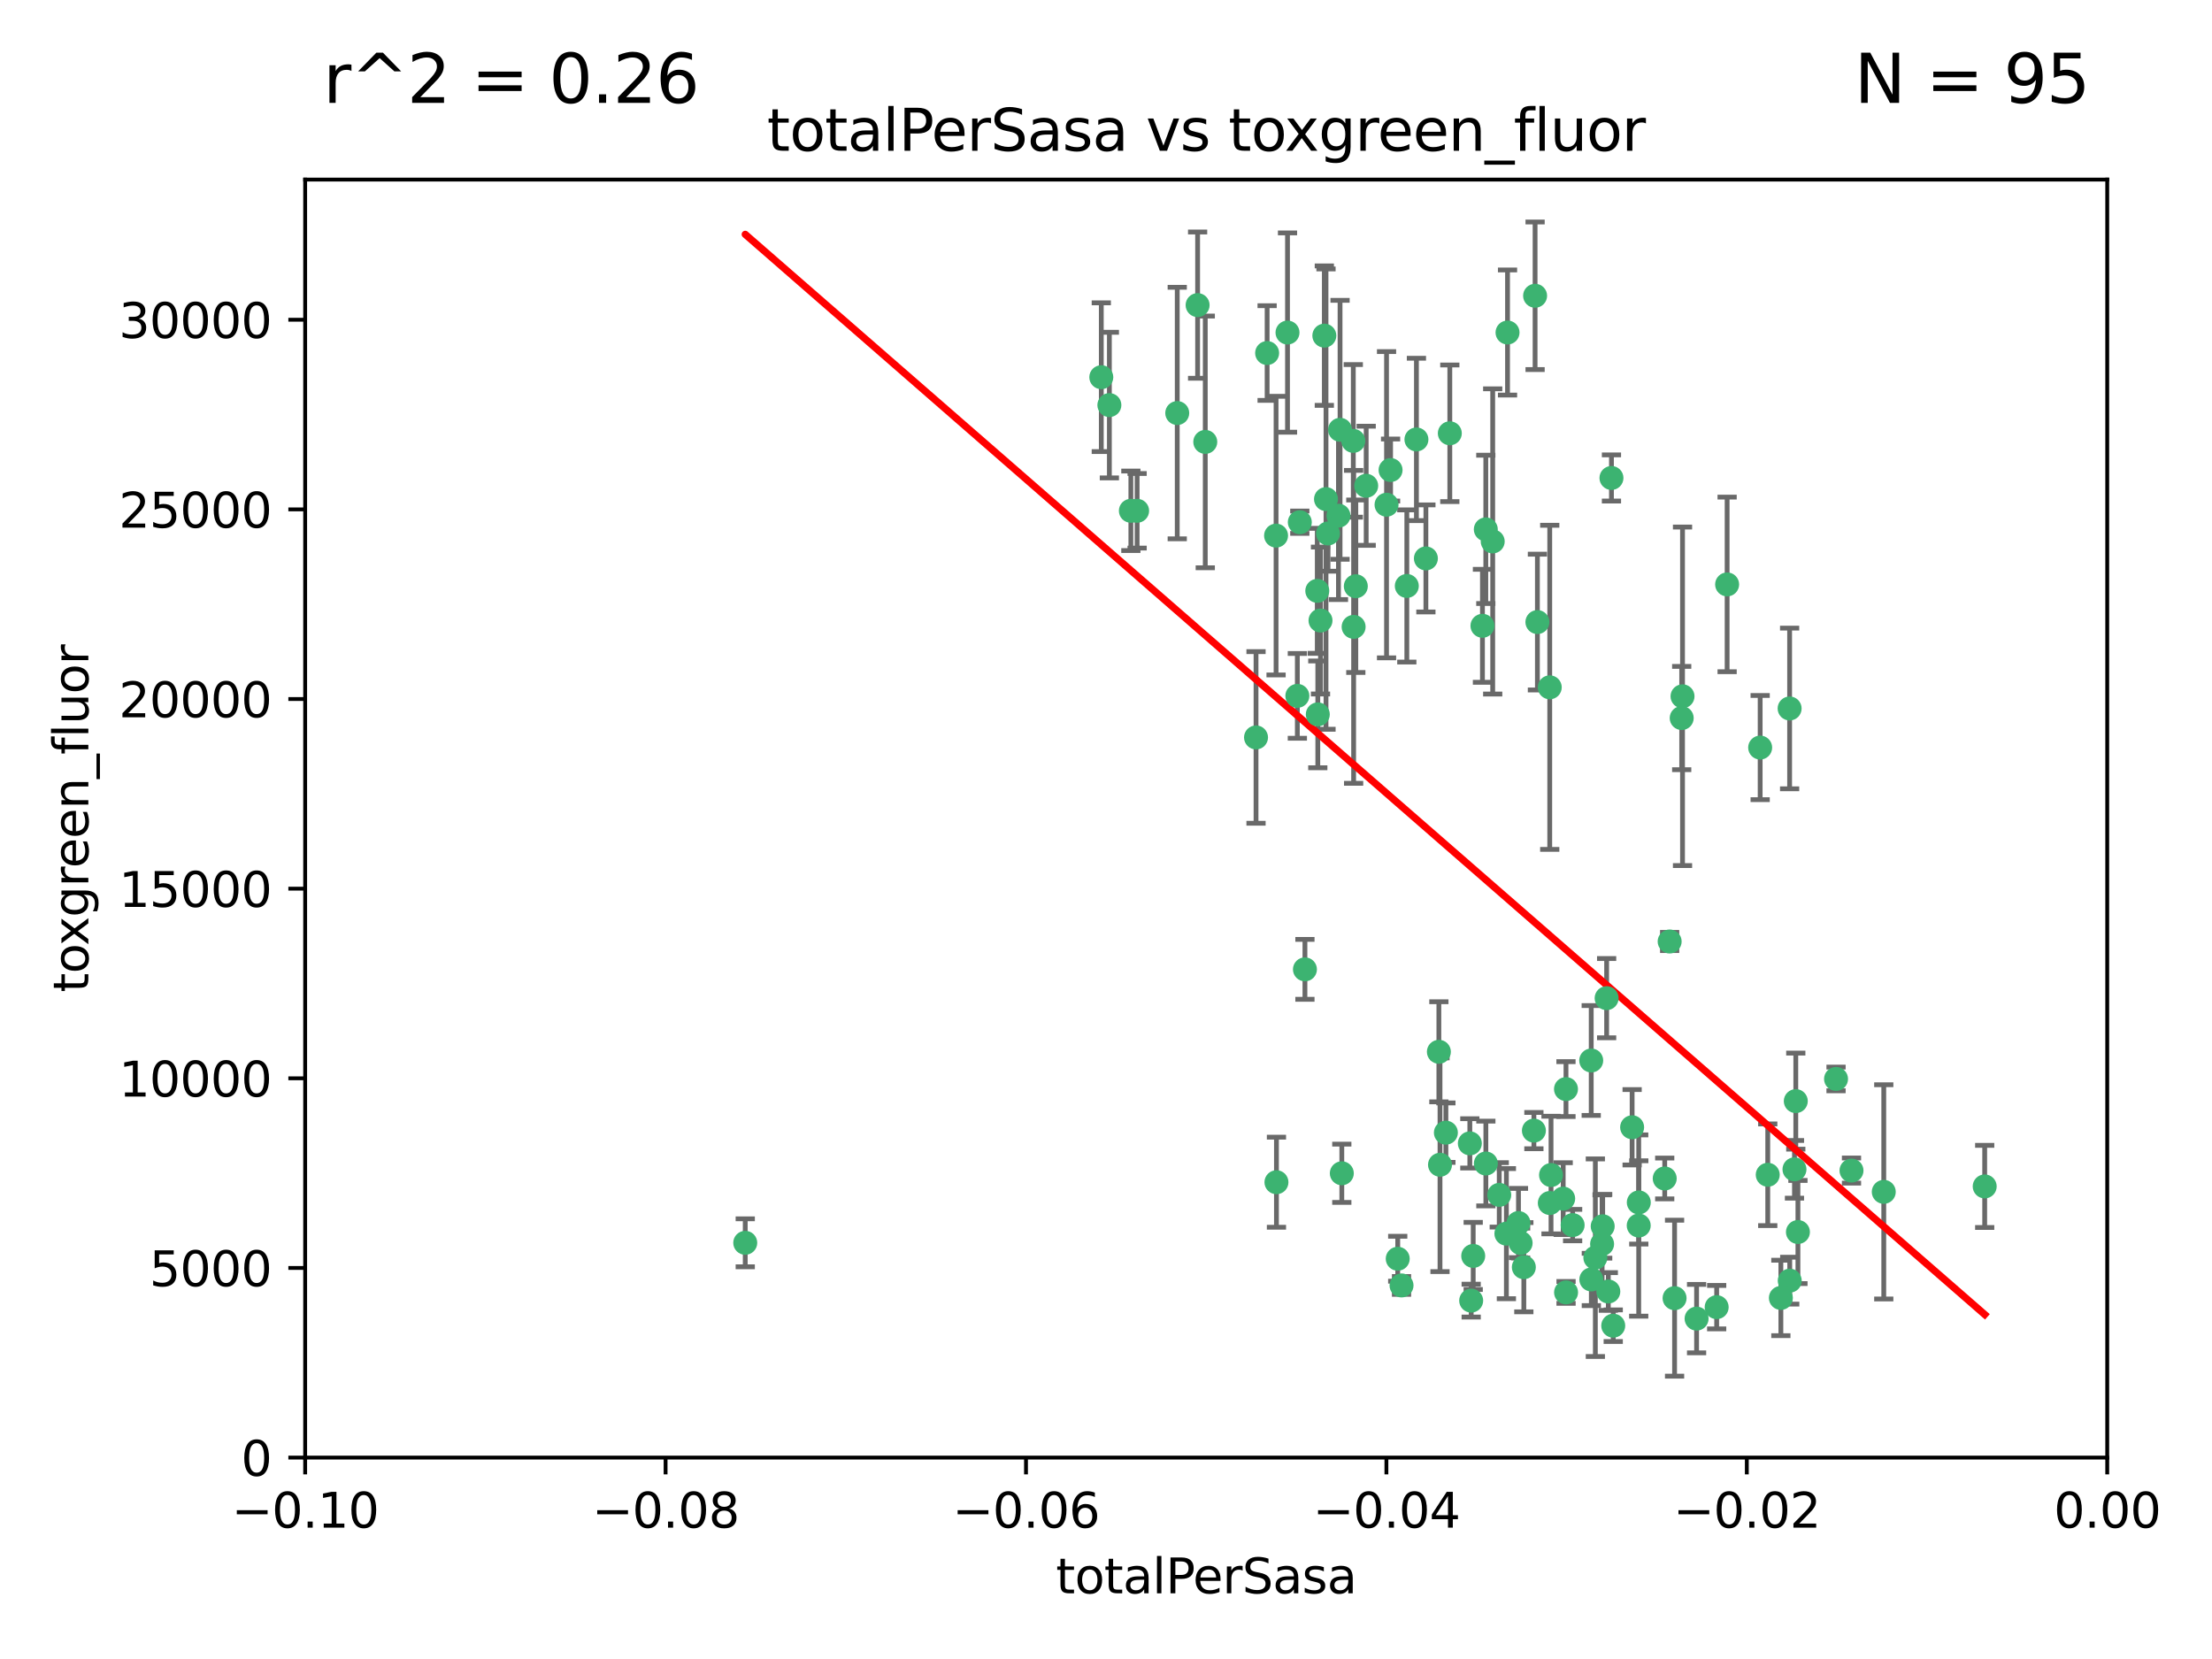 <?xml version="1.0" encoding="utf-8" standalone="no"?>
<!DOCTYPE svg PUBLIC "-//W3C//DTD SVG 1.1//EN"
  "http://www.w3.org/Graphics/SVG/1.1/DTD/svg11.dtd">
<svg xmlns:xlink="http://www.w3.org/1999/xlink" width="460.8pt" height="345.6pt" viewBox="0 0 460.8 345.6" xmlns="http://www.w3.org/2000/svg" version="1.1">
 <defs>
  <style type="text/css">*{stroke-linejoin: round; stroke-linecap: butt}</style>
 </defs>
 <g id="figure_1">
  <g id="patch_1">
   <path d="M 0 345.6 
L 460.8 345.6 
L 460.8 0 
L 0 0 
z
" style="fill: #ffffff"/>
  </g>
  <g id="axes_1">
   <g id="patch_2">
    <path d="M 63.571 303.64 
L 438.975 303.64 
L 438.975 37.411 
L 63.571 37.411 
z
" style="fill: #ffffff"/>
   </g>
   <g id="PathCollection_1">
    <defs>
     <path id="md0d1d32ec1" d="M 0 1.118 
C 0.297 1.118 0.581 1 0.791 0.791 
C 1 0.581 1.118 0.297 1.118 0 
C 1.118 -0.297 1 -0.581 0.791 -0.791 
C 0.581 -1 0.297 -1.118 0 -1.118 
C -0.297 -1.118 -0.581 -1 -0.791 -0.791 
C -1 -0.581 -1.118 -0.297 -1.118 0 
C -1.118 0.297 -1 0.581 -0.791 0.791 
C -0.581 1 -0.297 1.118 0 1.118 
z
" style="stroke: #3cb371"/>
    </defs>
    <g clip-path="url(#pbbcfe4fd52)">
     <use xlink:href="#md0d1d32ec1" x="235.58" y="106.407" style="fill: #3cb371; stroke: #3cb371"/>
     <use xlink:href="#md0d1d32ec1" x="268.211" y="69.276" style="fill: #3cb371; stroke: #3cb371"/>
     <use xlink:href="#md0d1d32ec1" x="231.102" y="84.387" style="fill: #3cb371; stroke: #3cb371"/>
     <use xlink:href="#md0d1d32ec1" x="251.08" y="92.058" style="fill: #3cb371; stroke: #3cb371"/>
     <use xlink:href="#md0d1d32ec1" x="275.085" y="129.266" style="fill: #3cb371; stroke: #3cb371"/>
     <use xlink:href="#md0d1d32ec1" x="236.883" y="106.409" style="fill: #3cb371; stroke: #3cb371"/>
     <use xlink:href="#md0d1d32ec1" x="229.42" y="78.577" style="fill: #3cb371; stroke: #3cb371"/>
     <use xlink:href="#md0d1d32ec1" x="155.248" y="258.901" style="fill: #3cb371; stroke: #3cb371"/>
     <use xlink:href="#md0d1d32ec1" x="263.965" y="73.544" style="fill: #3cb371; stroke: #3cb371"/>
     <use xlink:href="#md0d1d32ec1" x="274.414" y="123.084" style="fill: #3cb371; stroke: #3cb371"/>
     <use xlink:href="#md0d1d32ec1" x="275.882" y="69.92" style="fill: #3cb371; stroke: #3cb371"/>
     <use xlink:href="#md0d1d32ec1" x="281.916" y="91.842" style="fill: #3cb371; stroke: #3cb371"/>
     <use xlink:href="#md0d1d32ec1" x="249.484" y="63.561" style="fill: #3cb371; stroke: #3cb371"/>
     <use xlink:href="#md0d1d32ec1" x="261.652" y="153.62" style="fill: #3cb371; stroke: #3cb371"/>
     <use xlink:href="#md0d1d32ec1" x="270.262" y="144.96" style="fill: #3cb371; stroke: #3cb371"/>
     <use xlink:href="#md0d1d32ec1" x="276.23" y="103.972" style="fill: #3cb371; stroke: #3cb371"/>
     <use xlink:href="#md0d1d32ec1" x="276.649" y="111.129" style="fill: #3cb371; stroke: #3cb371"/>
     <use xlink:href="#md0d1d32ec1" x="278.828" y="107.43" style="fill: #3cb371; stroke: #3cb371"/>
     <use xlink:href="#md0d1d32ec1" x="284.603" y="101.196" style="fill: #3cb371; stroke: #3cb371"/>
     <use xlink:href="#md0d1d32ec1" x="245.241" y="86.045" style="fill: #3cb371; stroke: #3cb371"/>
     <use xlink:href="#md0d1d32ec1" x="295.068" y="91.543" style="fill: #3cb371; stroke: #3cb371"/>
     <use xlink:href="#md0d1d32ec1" x="282.441" y="122.124" style="fill: #3cb371; stroke: #3cb371"/>
     <use xlink:href="#md0d1d32ec1" x="288.842" y="105.145" style="fill: #3cb371; stroke: #3cb371"/>
     <use xlink:href="#md0d1d32ec1" x="281.985" y="130.584" style="fill: #3cb371; stroke: #3cb371"/>
     <use xlink:href="#md0d1d32ec1" x="289.681" y="97.916" style="fill: #3cb371; stroke: #3cb371"/>
     <use xlink:href="#md0d1d32ec1" x="297.039" y="116.33" style="fill: #3cb371; stroke: #3cb371"/>
     <use xlink:href="#md0d1d32ec1" x="302.023" y="90.261" style="fill: #3cb371; stroke: #3cb371"/>
     <use xlink:href="#md0d1d32ec1" x="316.773" y="258.946" style="fill: #3cb371; stroke: #3cb371"/>
     <use xlink:href="#md0d1d32ec1" x="319.539" y="235.524" style="fill: #3cb371; stroke: #3cb371"/>
     <use xlink:href="#md0d1d32ec1" x="299.98" y="242.64" style="fill: #3cb371; stroke: #3cb371"/>
     <use xlink:href="#md0d1d32ec1" x="279.158" y="89.534" style="fill: #3cb371; stroke: #3cb371"/>
     <use xlink:href="#md0d1d32ec1" x="335.696" y="99.569" style="fill: #3cb371; stroke: #3cb371"/>
     <use xlink:href="#md0d1d32ec1" x="293.065" y="122.066" style="fill: #3cb371; stroke: #3cb371"/>
     <use xlink:href="#md0d1d32ec1" x="319.789" y="61.614" style="fill: #3cb371; stroke: #3cb371"/>
     <use xlink:href="#md0d1d32ec1" x="314.046" y="69.268" style="fill: #3cb371; stroke: #3cb371"/>
     <use xlink:href="#md0d1d32ec1" x="274.522" y="148.819" style="fill: #3cb371; stroke: #3cb371"/>
     <use xlink:href="#md0d1d32ec1" x="271.842" y="201.933" style="fill: #3cb371; stroke: #3cb371"/>
     <use xlink:href="#md0d1d32ec1" x="265.828" y="111.579" style="fill: #3cb371; stroke: #3cb371"/>
     <use xlink:href="#md0d1d32ec1" x="279.524" y="244.417" style="fill: #3cb371; stroke: #3cb371"/>
     <use xlink:href="#md0d1d32ec1" x="270.774" y="108.788" style="fill: #3cb371; stroke: #3cb371"/>
     <use xlink:href="#md0d1d32ec1" x="309.521" y="110.277" style="fill: #3cb371; stroke: #3cb371"/>
     <use xlink:href="#md0d1d32ec1" x="310.958" y="112.79" style="fill: #3cb371; stroke: #3cb371"/>
     <use xlink:href="#md0d1d32ec1" x="291.964" y="267.781" style="fill: #3cb371; stroke: #3cb371"/>
     <use xlink:href="#md0d1d32ec1" x="341.39" y="250.485" style="fill: #3cb371; stroke: #3cb371"/>
     <use xlink:href="#md0d1d32ec1" x="309.532" y="242.381" style="fill: #3cb371; stroke: #3cb371"/>
     <use xlink:href="#md0d1d32ec1" x="265.908" y="246.279" style="fill: #3cb371; stroke: #3cb371"/>
     <use xlink:href="#md0d1d32ec1" x="320.27" y="129.589" style="fill: #3cb371; stroke: #3cb371"/>
     <use xlink:href="#md0d1d32ec1" x="322.853" y="250.612" style="fill: #3cb371; stroke: #3cb371"/>
     <use xlink:href="#md0d1d32ec1" x="313.808" y="256.992" style="fill: #3cb371; stroke: #3cb371"/>
     <use xlink:href="#md0d1d32ec1" x="306.194" y="238.185" style="fill: #3cb371; stroke: #3cb371"/>
     <use xlink:href="#md0d1d32ec1" x="327.607" y="255.21" style="fill: #3cb371; stroke: #3cb371"/>
     <use xlink:href="#md0d1d32ec1" x="308.822" y="130.365" style="fill: #3cb371; stroke: #3cb371"/>
     <use xlink:href="#md0d1d32ec1" x="291.173" y="262.218" style="fill: #3cb371; stroke: #3cb371"/>
     <use xlink:href="#md0d1d32ec1" x="326.223" y="226.876" style="fill: #3cb371; stroke: #3cb371"/>
     <use xlink:href="#md0d1d32ec1" x="335.041" y="269.044" style="fill: #3cb371; stroke: #3cb371"/>
     <use xlink:href="#md0d1d32ec1" x="325.64" y="249.694" style="fill: #3cb371; stroke: #3cb371"/>
     <use xlink:href="#md0d1d32ec1" x="323.108" y="244.785" style="fill: #3cb371; stroke: #3cb371"/>
     <use xlink:href="#md0d1d32ec1" x="331.504" y="266.536" style="fill: #3cb371; stroke: #3cb371"/>
     <use xlink:href="#md0d1d32ec1" x="306.897" y="261.632" style="fill: #3cb371; stroke: #3cb371"/>
     <use xlink:href="#md0d1d32ec1" x="336.066" y="276.165" style="fill: #3cb371; stroke: #3cb371"/>
     <use xlink:href="#md0d1d32ec1" x="312.32" y="248.914" style="fill: #3cb371; stroke: #3cb371"/>
     <use xlink:href="#md0d1d32ec1" x="326.24" y="269.232" style="fill: #3cb371; stroke: #3cb371"/>
     <use xlink:href="#md0d1d32ec1" x="306.473" y="270.942" style="fill: #3cb371; stroke: #3cb371"/>
     <use xlink:href="#md0d1d32ec1" x="299.745" y="219.109" style="fill: #3cb371; stroke: #3cb371"/>
     <use xlink:href="#md0d1d32ec1" x="332.341" y="262" style="fill: #3cb371; stroke: #3cb371"/>
     <use xlink:href="#md0d1d32ec1" x="301.205" y="235.955" style="fill: #3cb371; stroke: #3cb371"/>
     <use xlink:href="#md0d1d32ec1" x="322.84" y="143.182" style="fill: #3cb371; stroke: #3cb371"/>
     <use xlink:href="#md0d1d32ec1" x="340.002" y="234.83" style="fill: #3cb371; stroke: #3cb371"/>
     <use xlink:href="#md0d1d32ec1" x="347.819" y="196.128" style="fill: #3cb371; stroke: #3cb371"/>
     <use xlink:href="#md0d1d32ec1" x="317.443" y="263.982" style="fill: #3cb371; stroke: #3cb371"/>
     <use xlink:href="#md0d1d32ec1" x="350.5" y="145.054" style="fill: #3cb371; stroke: #3cb371"/>
     <use xlink:href="#md0d1d32ec1" x="353.429" y="274.693" style="fill: #3cb371; stroke: #3cb371"/>
     <use xlink:href="#md0d1d32ec1" x="334.691" y="207.934" style="fill: #3cb371; stroke: #3cb371"/>
     <use xlink:href="#md0d1d32ec1" x="350.329" y="149.585" style="fill: #3cb371; stroke: #3cb371"/>
     <use xlink:href="#md0d1d32ec1" x="333.869" y="255.455" style="fill: #3cb371; stroke: #3cb371"/>
     <use xlink:href="#md0d1d32ec1" x="346.792" y="245.498" style="fill: #3cb371; stroke: #3cb371"/>
     <use xlink:href="#md0d1d32ec1" x="348.844" y="270.434" style="fill: #3cb371; stroke: #3cb371"/>
     <use xlink:href="#md0d1d32ec1" x="316.326" y="254.778" style="fill: #3cb371; stroke: #3cb371"/>
     <use xlink:href="#md0d1d32ec1" x="331.48" y="220.92" style="fill: #3cb371; stroke: #3cb371"/>
     <use xlink:href="#md0d1d32ec1" x="357.613" y="272.306" style="fill: #3cb371; stroke: #3cb371"/>
     <use xlink:href="#md0d1d32ec1" x="341.375" y="255.301" style="fill: #3cb371; stroke: #3cb371"/>
     <use xlink:href="#md0d1d32ec1" x="372.811" y="147.587" style="fill: #3cb371; stroke: #3cb371"/>
     <use xlink:href="#md0d1d32ec1" x="372.836" y="266.787" style="fill: #3cb371; stroke: #3cb371"/>
     <use xlink:href="#md0d1d32ec1" x="333.746" y="259.154" style="fill: #3cb371; stroke: #3cb371"/>
     <use xlink:href="#md0d1d32ec1" x="370.988" y="270.383" style="fill: #3cb371; stroke: #3cb371"/>
     <use xlink:href="#md0d1d32ec1" x="359.792" y="121.744" style="fill: #3cb371; stroke: #3cb371"/>
     <use xlink:href="#md0d1d32ec1" x="374.096" y="229.381" style="fill: #3cb371; stroke: #3cb371"/>
     <use xlink:href="#md0d1d32ec1" x="374.542" y="256.651" style="fill: #3cb371; stroke: #3cb371"/>
     <use xlink:href="#md0d1d32ec1" x="373.823" y="243.591" style="fill: #3cb371; stroke: #3cb371"/>
     <use xlink:href="#md0d1d32ec1" x="368.254" y="244.726" style="fill: #3cb371; stroke: #3cb371"/>
     <use xlink:href="#md0d1d32ec1" x="385.701" y="243.853" style="fill: #3cb371; stroke: #3cb371"/>
     <use xlink:href="#md0d1d32ec1" x="382.481" y="224.762" style="fill: #3cb371; stroke: #3cb371"/>
     <use xlink:href="#md0d1d32ec1" x="366.674" y="155.731" style="fill: #3cb371; stroke: #3cb371"/>
     <use xlink:href="#md0d1d32ec1" x="392.424" y="248.284" style="fill: #3cb371; stroke: #3cb371"/>
     <use xlink:href="#md0d1d32ec1" x="413.449" y="247.152" style="fill: #3cb371; stroke: #3cb371"/>
    </g>
   </g>
   <g id="matplotlib.axis_1">
    <g id="xtick_1">
     <g id="line2d_1">
      <defs>
       <path id="m7da0a5a991" d="M 0 0 
L 0 3.5 
" style="stroke: #000000; stroke-width: 0.8"/>
      </defs>
      <g>
       <use xlink:href="#m7da0a5a991" x="63.571" y="303.64" style="stroke: #000000; stroke-width: 0.8"/>
      </g>
     </g>
     <g id="text_1">
      <!-- −0.10 -->
      <g transform="translate(48.249 318.238)scale(0.1 -0.1)">
       <defs>
        <path id="DejaVuSans-2212" d="M 678 2272 
L 4684 2272 
L 4684 1741 
L 678 1741 
L 678 2272 
z
" transform="scale(0.016)"/>
        <path id="DejaVuSans-30" d="M 2034 4250 
Q 1547 4250 1301 3770 
Q 1056 3291 1056 2328 
Q 1056 1369 1301 889 
Q 1547 409 2034 409 
Q 2525 409 2770 889 
Q 3016 1369 3016 2328 
Q 3016 3291 2770 3770 
Q 2525 4250 2034 4250 
z
M 2034 4750 
Q 2819 4750 3233 4129 
Q 3647 3509 3647 2328 
Q 3647 1150 3233 529 
Q 2819 -91 2034 -91 
Q 1250 -91 836 529 
Q 422 1150 422 2328 
Q 422 3509 836 4129 
Q 1250 4750 2034 4750 
z
" transform="scale(0.016)"/>
        <path id="DejaVuSans-2e" d="M 684 794 
L 1344 794 
L 1344 0 
L 684 0 
L 684 794 
z
" transform="scale(0.016)"/>
        <path id="DejaVuSans-31" d="M 794 531 
L 1825 531 
L 1825 4091 
L 703 3866 
L 703 4441 
L 1819 4666 
L 2450 4666 
L 2450 531 
L 3481 531 
L 3481 0 
L 794 0 
L 794 531 
z
" transform="scale(0.016)"/>
       </defs>
       <use xlink:href="#DejaVuSans-2212"/>
       <use xlink:href="#DejaVuSans-30" x="83.789"/>
       <use xlink:href="#DejaVuSans-2e" x="147.412"/>
       <use xlink:href="#DejaVuSans-31" x="179.199"/>
       <use xlink:href="#DejaVuSans-30" x="242.822"/>
      </g>
     </g>
    </g>
    <g id="xtick_2">
     <g id="line2d_2">
      <g>
       <use xlink:href="#m7da0a5a991" x="138.652" y="303.64" style="stroke: #000000; stroke-width: 0.8"/>
      </g>
     </g>
     <g id="text_2">
      <!-- −0.08 -->
      <g transform="translate(123.329 318.238)scale(0.1 -0.1)">
       <defs>
        <path id="DejaVuSans-38" d="M 2034 2216 
Q 1584 2216 1326 1975 
Q 1069 1734 1069 1313 
Q 1069 891 1326 650 
Q 1584 409 2034 409 
Q 2484 409 2743 651 
Q 3003 894 3003 1313 
Q 3003 1734 2745 1975 
Q 2488 2216 2034 2216 
z
M 1403 2484 
Q 997 2584 770 2862 
Q 544 3141 544 3541 
Q 544 4100 942 4425 
Q 1341 4750 2034 4750 
Q 2731 4750 3128 4425 
Q 3525 4100 3525 3541 
Q 3525 3141 3298 2862 
Q 3072 2584 2669 2484 
Q 3125 2378 3379 2068 
Q 3634 1759 3634 1313 
Q 3634 634 3220 271 
Q 2806 -91 2034 -91 
Q 1263 -91 848 271 
Q 434 634 434 1313 
Q 434 1759 690 2068 
Q 947 2378 1403 2484 
z
M 1172 3481 
Q 1172 3119 1398 2916 
Q 1625 2713 2034 2713 
Q 2441 2713 2670 2916 
Q 2900 3119 2900 3481 
Q 2900 3844 2670 4047 
Q 2441 4250 2034 4250 
Q 1625 4250 1398 4047 
Q 1172 3844 1172 3481 
z
" transform="scale(0.016)"/>
       </defs>
       <use xlink:href="#DejaVuSans-2212"/>
       <use xlink:href="#DejaVuSans-30" x="83.789"/>
       <use xlink:href="#DejaVuSans-2e" x="147.412"/>
       <use xlink:href="#DejaVuSans-30" x="179.199"/>
       <use xlink:href="#DejaVuSans-38" x="242.822"/>
      </g>
     </g>
    </g>
    <g id="xtick_3">
     <g id="line2d_3">
      <g>
       <use xlink:href="#m7da0a5a991" x="213.733" y="303.64" style="stroke: #000000; stroke-width: 0.8"/>
      </g>
     </g>
     <g id="text_3">
      <!-- −0.06 -->
      <g transform="translate(198.41 318.238)scale(0.1 -0.1)">
       <defs>
        <path id="DejaVuSans-36" d="M 2113 2584 
Q 1688 2584 1439 2293 
Q 1191 2003 1191 1497 
Q 1191 994 1439 701 
Q 1688 409 2113 409 
Q 2538 409 2786 701 
Q 3034 994 3034 1497 
Q 3034 2003 2786 2293 
Q 2538 2584 2113 2584 
z
M 3366 4563 
L 3366 3988 
Q 3128 4100 2886 4159 
Q 2644 4219 2406 4219 
Q 1781 4219 1451 3797 
Q 1122 3375 1075 2522 
Q 1259 2794 1537 2939 
Q 1816 3084 2150 3084 
Q 2853 3084 3261 2657 
Q 3669 2231 3669 1497 
Q 3669 778 3244 343 
Q 2819 -91 2113 -91 
Q 1303 -91 875 529 
Q 447 1150 447 2328 
Q 447 3434 972 4092 
Q 1497 4750 2381 4750 
Q 2619 4750 2861 4703 
Q 3103 4656 3366 4563 
z
" transform="scale(0.016)"/>
       </defs>
       <use xlink:href="#DejaVuSans-2212"/>
       <use xlink:href="#DejaVuSans-30" x="83.789"/>
       <use xlink:href="#DejaVuSans-2e" x="147.412"/>
       <use xlink:href="#DejaVuSans-30" x="179.199"/>
       <use xlink:href="#DejaVuSans-36" x="242.822"/>
      </g>
     </g>
    </g>
    <g id="xtick_4">
     <g id="line2d_4">
      <g>
       <use xlink:href="#m7da0a5a991" x="288.813" y="303.64" style="stroke: #000000; stroke-width: 0.8"/>
      </g>
     </g>
     <g id="text_4">
      <!-- −0.04 -->
      <g transform="translate(273.491 318.238)scale(0.1 -0.1)">
       <defs>
        <path id="DejaVuSans-34" d="M 2419 4116 
L 825 1625 
L 2419 1625 
L 2419 4116 
z
M 2253 4666 
L 3047 4666 
L 3047 1625 
L 3713 1625 
L 3713 1100 
L 3047 1100 
L 3047 0 
L 2419 0 
L 2419 1100 
L 313 1100 
L 313 1709 
L 2253 4666 
z
" transform="scale(0.016)"/>
       </defs>
       <use xlink:href="#DejaVuSans-2212"/>
       <use xlink:href="#DejaVuSans-30" x="83.789"/>
       <use xlink:href="#DejaVuSans-2e" x="147.412"/>
       <use xlink:href="#DejaVuSans-30" x="179.199"/>
       <use xlink:href="#DejaVuSans-34" x="242.822"/>
      </g>
     </g>
    </g>
    <g id="xtick_5">
     <g id="line2d_5">
      <g>
       <use xlink:href="#m7da0a5a991" x="363.894" y="303.64" style="stroke: #000000; stroke-width: 0.8"/>
      </g>
     </g>
     <g id="text_5">
      <!-- −0.02 -->
      <g transform="translate(348.572 318.238)scale(0.1 -0.1)">
       <defs>
        <path id="DejaVuSans-32" d="M 1228 531 
L 3431 531 
L 3431 0 
L 469 0 
L 469 531 
Q 828 903 1448 1529 
Q 2069 2156 2228 2338 
Q 2531 2678 2651 2914 
Q 2772 3150 2772 3378 
Q 2772 3750 2511 3984 
Q 2250 4219 1831 4219 
Q 1534 4219 1204 4116 
Q 875 4013 500 3803 
L 500 4441 
Q 881 4594 1212 4672 
Q 1544 4750 1819 4750 
Q 2544 4750 2975 4387 
Q 3406 4025 3406 3419 
Q 3406 3131 3298 2873 
Q 3191 2616 2906 2266 
Q 2828 2175 2409 1742 
Q 1991 1309 1228 531 
z
" transform="scale(0.016)"/>
       </defs>
       <use xlink:href="#DejaVuSans-2212"/>
       <use xlink:href="#DejaVuSans-30" x="83.789"/>
       <use xlink:href="#DejaVuSans-2e" x="147.412"/>
       <use xlink:href="#DejaVuSans-30" x="179.199"/>
       <use xlink:href="#DejaVuSans-32" x="242.822"/>
      </g>
     </g>
    </g>
    <g id="xtick_6">
     <g id="line2d_6">
      <g>
       <use xlink:href="#m7da0a5a991" x="438.975" y="303.64" style="stroke: #000000; stroke-width: 0.8"/>
      </g>
     </g>
     <g id="text_6">
      <!-- 0.00 -->
      <g transform="translate(427.842 318.238)scale(0.1 -0.1)">
       <use xlink:href="#DejaVuSans-30"/>
       <use xlink:href="#DejaVuSans-2e" x="63.623"/>
       <use xlink:href="#DejaVuSans-30" x="95.41"/>
       <use xlink:href="#DejaVuSans-30" x="159.033"/>
      </g>
     </g>
    </g>
    <g id="text_7">
     <!-- totalPerSasa -->
     <g transform="translate(219.968 331.917)scale(0.1 -0.1)">
      <defs>
       <path id="DejaVuSans-74" d="M 1172 4494 
L 1172 3500 
L 2356 3500 
L 2356 3053 
L 1172 3053 
L 1172 1153 
Q 1172 725 1289 603 
Q 1406 481 1766 481 
L 2356 481 
L 2356 0 
L 1766 0 
Q 1100 0 847 248 
Q 594 497 594 1153 
L 594 3053 
L 172 3053 
L 172 3500 
L 594 3500 
L 594 4494 
L 1172 4494 
z
" transform="scale(0.016)"/>
       <path id="DejaVuSans-6f" d="M 1959 3097 
Q 1497 3097 1228 2736 
Q 959 2375 959 1747 
Q 959 1119 1226 758 
Q 1494 397 1959 397 
Q 2419 397 2687 759 
Q 2956 1122 2956 1747 
Q 2956 2369 2687 2733 
Q 2419 3097 1959 3097 
z
M 1959 3584 
Q 2709 3584 3137 3096 
Q 3566 2609 3566 1747 
Q 3566 888 3137 398 
Q 2709 -91 1959 -91 
Q 1206 -91 779 398 
Q 353 888 353 1747 
Q 353 2609 779 3096 
Q 1206 3584 1959 3584 
z
" transform="scale(0.016)"/>
       <path id="DejaVuSans-61" d="M 2194 1759 
Q 1497 1759 1228 1600 
Q 959 1441 959 1056 
Q 959 750 1161 570 
Q 1363 391 1709 391 
Q 2188 391 2477 730 
Q 2766 1069 2766 1631 
L 2766 1759 
L 2194 1759 
z
M 3341 1997 
L 3341 0 
L 2766 0 
L 2766 531 
Q 2569 213 2275 61 
Q 1981 -91 1556 -91 
Q 1019 -91 701 211 
Q 384 513 384 1019 
Q 384 1609 779 1909 
Q 1175 2209 1959 2209 
L 2766 2209 
L 2766 2266 
Q 2766 2663 2505 2880 
Q 2244 3097 1772 3097 
Q 1472 3097 1187 3025 
Q 903 2953 641 2809 
L 641 3341 
Q 956 3463 1253 3523 
Q 1550 3584 1831 3584 
Q 2591 3584 2966 3190 
Q 3341 2797 3341 1997 
z
" transform="scale(0.016)"/>
       <path id="DejaVuSans-6c" d="M 603 4863 
L 1178 4863 
L 1178 0 
L 603 0 
L 603 4863 
z
" transform="scale(0.016)"/>
       <path id="DejaVuSans-50" d="M 1259 4147 
L 1259 2394 
L 2053 2394 
Q 2494 2394 2734 2622 
Q 2975 2850 2975 3272 
Q 2975 3691 2734 3919 
Q 2494 4147 2053 4147 
L 1259 4147 
z
M 628 4666 
L 2053 4666 
Q 2838 4666 3239 4311 
Q 3641 3956 3641 3272 
Q 3641 2581 3239 2228 
Q 2838 1875 2053 1875 
L 1259 1875 
L 1259 0 
L 628 0 
L 628 4666 
z
" transform="scale(0.016)"/>
       <path id="DejaVuSans-65" d="M 3597 1894 
L 3597 1613 
L 953 1613 
Q 991 1019 1311 708 
Q 1631 397 2203 397 
Q 2534 397 2845 478 
Q 3156 559 3463 722 
L 3463 178 
Q 3153 47 2828 -22 
Q 2503 -91 2169 -91 
Q 1331 -91 842 396 
Q 353 884 353 1716 
Q 353 2575 817 3079 
Q 1281 3584 2069 3584 
Q 2775 3584 3186 3129 
Q 3597 2675 3597 1894 
z
M 3022 2063 
Q 3016 2534 2758 2815 
Q 2500 3097 2075 3097 
Q 1594 3097 1305 2825 
Q 1016 2553 972 2059 
L 3022 2063 
z
" transform="scale(0.016)"/>
       <path id="DejaVuSans-72" d="M 2631 2963 
Q 2534 3019 2420 3045 
Q 2306 3072 2169 3072 
Q 1681 3072 1420 2755 
Q 1159 2438 1159 1844 
L 1159 0 
L 581 0 
L 581 3500 
L 1159 3500 
L 1159 2956 
Q 1341 3275 1631 3429 
Q 1922 3584 2338 3584 
Q 2397 3584 2469 3576 
Q 2541 3569 2628 3553 
L 2631 2963 
z
" transform="scale(0.016)"/>
       <path id="DejaVuSans-53" d="M 3425 4513 
L 3425 3897 
Q 3066 4069 2747 4153 
Q 2428 4238 2131 4238 
Q 1616 4238 1336 4038 
Q 1056 3838 1056 3469 
Q 1056 3159 1242 3001 
Q 1428 2844 1947 2747 
L 2328 2669 
Q 3034 2534 3370 2195 
Q 3706 1856 3706 1288 
Q 3706 609 3251 259 
Q 2797 -91 1919 -91 
Q 1588 -91 1214 -16 
Q 841 59 441 206 
L 441 856 
Q 825 641 1194 531 
Q 1563 422 1919 422 
Q 2459 422 2753 634 
Q 3047 847 3047 1241 
Q 3047 1584 2836 1778 
Q 2625 1972 2144 2069 
L 1759 2144 
Q 1053 2284 737 2584 
Q 422 2884 422 3419 
Q 422 4038 858 4394 
Q 1294 4750 2059 4750 
Q 2388 4750 2728 4690 
Q 3069 4631 3425 4513 
z
" transform="scale(0.016)"/>
       <path id="DejaVuSans-73" d="M 2834 3397 
L 2834 2853 
Q 2591 2978 2328 3040 
Q 2066 3103 1784 3103 
Q 1356 3103 1142 2972 
Q 928 2841 928 2578 
Q 928 2378 1081 2264 
Q 1234 2150 1697 2047 
L 1894 2003 
Q 2506 1872 2764 1633 
Q 3022 1394 3022 966 
Q 3022 478 2636 193 
Q 2250 -91 1575 -91 
Q 1294 -91 989 -36 
Q 684 19 347 128 
L 347 722 
Q 666 556 975 473 
Q 1284 391 1588 391 
Q 1994 391 2212 530 
Q 2431 669 2431 922 
Q 2431 1156 2273 1281 
Q 2116 1406 1581 1522 
L 1381 1569 
Q 847 1681 609 1914 
Q 372 2147 372 2553 
Q 372 3047 722 3315 
Q 1072 3584 1716 3584 
Q 2034 3584 2315 3537 
Q 2597 3491 2834 3397 
z
" transform="scale(0.016)"/>
      </defs>
      <use xlink:href="#DejaVuSans-74"/>
      <use xlink:href="#DejaVuSans-6f" x="39.209"/>
      <use xlink:href="#DejaVuSans-74" x="100.391"/>
      <use xlink:href="#DejaVuSans-61" x="139.6"/>
      <use xlink:href="#DejaVuSans-6c" x="200.879"/>
      <use xlink:href="#DejaVuSans-50" x="228.662"/>
      <use xlink:href="#DejaVuSans-65" x="285.34"/>
      <use xlink:href="#DejaVuSans-72" x="346.863"/>
      <use xlink:href="#DejaVuSans-53" x="387.977"/>
      <use xlink:href="#DejaVuSans-61" x="451.453"/>
      <use xlink:href="#DejaVuSans-73" x="512.732"/>
      <use xlink:href="#DejaVuSans-61" x="564.832"/>
     </g>
    </g>
   </g>
   <g id="matplotlib.axis_2">
    <g id="ytick_1">
     <g id="line2d_7">
      <defs>
       <path id="m12b3512ee1" d="M 0 0 
L -3.5 0 
" style="stroke: #000000; stroke-width: 0.8"/>
      </defs>
      <g>
       <use xlink:href="#m12b3512ee1" x="63.571" y="303.64" style="stroke: #000000; stroke-width: 0.8"/>
      </g>
     </g>
     <g id="text_8">
      <!-- 0 -->
      <g transform="translate(50.209 307.439)scale(0.1 -0.1)">
       <use xlink:href="#DejaVuSans-30"/>
      </g>
     </g>
    </g>
    <g id="ytick_2">
     <g id="line2d_8">
      <g>
       <use xlink:href="#m12b3512ee1" x="63.571" y="264.135" style="stroke: #000000; stroke-width: 0.8"/>
      </g>
     </g>
     <g id="text_9">
      <!-- 5000 -->
      <g transform="translate(31.121 267.934)scale(0.1 -0.1)">
       <defs>
        <path id="DejaVuSans-35" d="M 691 4666 
L 3169 4666 
L 3169 4134 
L 1269 4134 
L 1269 2991 
Q 1406 3038 1543 3061 
Q 1681 3084 1819 3084 
Q 2600 3084 3056 2656 
Q 3513 2228 3513 1497 
Q 3513 744 3044 326 
Q 2575 -91 1722 -91 
Q 1428 -91 1123 -41 
Q 819 9 494 109 
L 494 744 
Q 775 591 1075 516 
Q 1375 441 1709 441 
Q 2250 441 2565 725 
Q 2881 1009 2881 1497 
Q 2881 1984 2565 2268 
Q 2250 2553 1709 2553 
Q 1456 2553 1204 2497 
Q 953 2441 691 2322 
L 691 4666 
z
" transform="scale(0.016)"/>
       </defs>
       <use xlink:href="#DejaVuSans-35"/>
       <use xlink:href="#DejaVuSans-30" x="63.623"/>
       <use xlink:href="#DejaVuSans-30" x="127.246"/>
       <use xlink:href="#DejaVuSans-30" x="190.869"/>
      </g>
     </g>
    </g>
    <g id="ytick_3">
     <g id="line2d_9">
      <g>
       <use xlink:href="#m12b3512ee1" x="63.571" y="224.63" style="stroke: #000000; stroke-width: 0.8"/>
      </g>
     </g>
     <g id="text_10">
      <!-- 10000 -->
      <g transform="translate(24.759 228.429)scale(0.1 -0.1)">
       <use xlink:href="#DejaVuSans-31"/>
       <use xlink:href="#DejaVuSans-30" x="63.623"/>
       <use xlink:href="#DejaVuSans-30" x="127.246"/>
       <use xlink:href="#DejaVuSans-30" x="190.869"/>
       <use xlink:href="#DejaVuSans-30" x="254.492"/>
      </g>
     </g>
    </g>
    <g id="ytick_4">
     <g id="line2d_10">
      <g>
       <use xlink:href="#m12b3512ee1" x="63.571" y="185.125" style="stroke: #000000; stroke-width: 0.8"/>
      </g>
     </g>
     <g id="text_11">
      <!-- 15000 -->
      <g transform="translate(24.759 188.924)scale(0.1 -0.1)">
       <use xlink:href="#DejaVuSans-31"/>
       <use xlink:href="#DejaVuSans-35" x="63.623"/>
       <use xlink:href="#DejaVuSans-30" x="127.246"/>
       <use xlink:href="#DejaVuSans-30" x="190.869"/>
       <use xlink:href="#DejaVuSans-30" x="254.492"/>
      </g>
     </g>
    </g>
    <g id="ytick_5">
     <g id="line2d_11">
      <g>
       <use xlink:href="#m12b3512ee1" x="63.571" y="145.62" style="stroke: #000000; stroke-width: 0.8"/>
      </g>
     </g>
     <g id="text_12">
      <!-- 20000 -->
      <g transform="translate(24.759 149.419)scale(0.1 -0.1)">
       <use xlink:href="#DejaVuSans-32"/>
       <use xlink:href="#DejaVuSans-30" x="63.623"/>
       <use xlink:href="#DejaVuSans-30" x="127.246"/>
       <use xlink:href="#DejaVuSans-30" x="190.869"/>
       <use xlink:href="#DejaVuSans-30" x="254.492"/>
      </g>
     </g>
    </g>
    <g id="ytick_6">
     <g id="line2d_12">
      <g>
       <use xlink:href="#m12b3512ee1" x="63.571" y="106.115" style="stroke: #000000; stroke-width: 0.8"/>
      </g>
     </g>
     <g id="text_13">
      <!-- 25000 -->
      <g transform="translate(24.759 109.914)scale(0.1 -0.1)">
       <use xlink:href="#DejaVuSans-32"/>
       <use xlink:href="#DejaVuSans-35" x="63.623"/>
       <use xlink:href="#DejaVuSans-30" x="127.246"/>
       <use xlink:href="#DejaVuSans-30" x="190.869"/>
       <use xlink:href="#DejaVuSans-30" x="254.492"/>
      </g>
     </g>
    </g>
    <g id="ytick_7">
     <g id="line2d_13">
      <g>
       <use xlink:href="#m12b3512ee1" x="63.571" y="66.61" style="stroke: #000000; stroke-width: 0.8"/>
      </g>
     </g>
     <g id="text_14">
      <!-- 30000 -->
      <g transform="translate(24.759 70.409)scale(0.1 -0.1)">
       <defs>
        <path id="DejaVuSans-33" d="M 2597 2516 
Q 3050 2419 3304 2112 
Q 3559 1806 3559 1356 
Q 3559 666 3084 287 
Q 2609 -91 1734 -91 
Q 1441 -91 1130 -33 
Q 819 25 488 141 
L 488 750 
Q 750 597 1062 519 
Q 1375 441 1716 441 
Q 2309 441 2620 675 
Q 2931 909 2931 1356 
Q 2931 1769 2642 2001 
Q 2353 2234 1838 2234 
L 1294 2234 
L 1294 2753 
L 1863 2753 
Q 2328 2753 2575 2939 
Q 2822 3125 2822 3475 
Q 2822 3834 2567 4026 
Q 2313 4219 1838 4219 
Q 1578 4219 1281 4162 
Q 984 4106 628 3988 
L 628 4550 
Q 988 4650 1302 4700 
Q 1616 4750 1894 4750 
Q 2613 4750 3031 4423 
Q 3450 4097 3450 3541 
Q 3450 3153 3228 2886 
Q 3006 2619 2597 2516 
z
" transform="scale(0.016)"/>
       </defs>
       <use xlink:href="#DejaVuSans-33"/>
       <use xlink:href="#DejaVuSans-30" x="63.623"/>
       <use xlink:href="#DejaVuSans-30" x="127.246"/>
       <use xlink:href="#DejaVuSans-30" x="190.869"/>
       <use xlink:href="#DejaVuSans-30" x="254.492"/>
      </g>
     </g>
    </g>
    <g id="text_15">
     <!-- toxgreen_fluor -->
     <g transform="translate(18.401 206.72)rotate(-90)scale(0.1 -0.1)">
      <defs>
       <path id="DejaVuSans-78" d="M 3513 3500 
L 2247 1797 
L 3578 0 
L 2900 0 
L 1881 1375 
L 863 0 
L 184 0 
L 1544 1831 
L 300 3500 
L 978 3500 
L 1906 2253 
L 2834 3500 
L 3513 3500 
z
" transform="scale(0.016)"/>
       <path id="DejaVuSans-67" d="M 2906 1791 
Q 2906 2416 2648 2759 
Q 2391 3103 1925 3103 
Q 1463 3103 1205 2759 
Q 947 2416 947 1791 
Q 947 1169 1205 825 
Q 1463 481 1925 481 
Q 2391 481 2648 825 
Q 2906 1169 2906 1791 
z
M 3481 434 
Q 3481 -459 3084 -895 
Q 2688 -1331 1869 -1331 
Q 1566 -1331 1297 -1286 
Q 1028 -1241 775 -1147 
L 775 -588 
Q 1028 -725 1275 -790 
Q 1522 -856 1778 -856 
Q 2344 -856 2625 -561 
Q 2906 -266 2906 331 
L 2906 616 
Q 2728 306 2450 153 
Q 2172 0 1784 0 
Q 1141 0 747 490 
Q 353 981 353 1791 
Q 353 2603 747 3093 
Q 1141 3584 1784 3584 
Q 2172 3584 2450 3431 
Q 2728 3278 2906 2969 
L 2906 3500 
L 3481 3500 
L 3481 434 
z
" transform="scale(0.016)"/>
       <path id="DejaVuSans-6e" d="M 3513 2113 
L 3513 0 
L 2938 0 
L 2938 2094 
Q 2938 2591 2744 2837 
Q 2550 3084 2163 3084 
Q 1697 3084 1428 2787 
Q 1159 2491 1159 1978 
L 1159 0 
L 581 0 
L 581 3500 
L 1159 3500 
L 1159 2956 
Q 1366 3272 1645 3428 
Q 1925 3584 2291 3584 
Q 2894 3584 3203 3211 
Q 3513 2838 3513 2113 
z
" transform="scale(0.016)"/>
       <path id="DejaVuSans-5f" d="M 3263 -1063 
L 3263 -1509 
L -63 -1509 
L -63 -1063 
L 3263 -1063 
z
" transform="scale(0.016)"/>
       <path id="DejaVuSans-66" d="M 2375 4863 
L 2375 4384 
L 1825 4384 
Q 1516 4384 1395 4259 
Q 1275 4134 1275 3809 
L 1275 3500 
L 2222 3500 
L 2222 3053 
L 1275 3053 
L 1275 0 
L 697 0 
L 697 3053 
L 147 3053 
L 147 3500 
L 697 3500 
L 697 3744 
Q 697 4328 969 4595 
Q 1241 4863 1831 4863 
L 2375 4863 
z
" transform="scale(0.016)"/>
       <path id="DejaVuSans-75" d="M 544 1381 
L 544 3500 
L 1119 3500 
L 1119 1403 
Q 1119 906 1312 657 
Q 1506 409 1894 409 
Q 2359 409 2629 706 
Q 2900 1003 2900 1516 
L 2900 3500 
L 3475 3500 
L 3475 0 
L 2900 0 
L 2900 538 
Q 2691 219 2414 64 
Q 2138 -91 1772 -91 
Q 1169 -91 856 284 
Q 544 659 544 1381 
z
M 1991 3584 
L 1991 3584 
z
" transform="scale(0.016)"/>
      </defs>
      <use xlink:href="#DejaVuSans-74"/>
      <use xlink:href="#DejaVuSans-6f" x="39.209"/>
      <use xlink:href="#DejaVuSans-78" x="97.266"/>
      <use xlink:href="#DejaVuSans-67" x="156.445"/>
      <use xlink:href="#DejaVuSans-72" x="219.922"/>
      <use xlink:href="#DejaVuSans-65" x="258.785"/>
      <use xlink:href="#DejaVuSans-65" x="320.309"/>
      <use xlink:href="#DejaVuSans-6e" x="381.832"/>
      <use xlink:href="#DejaVuSans-5f" x="445.211"/>
      <use xlink:href="#DejaVuSans-66" x="495.211"/>
      <use xlink:href="#DejaVuSans-6c" x="530.416"/>
      <use xlink:href="#DejaVuSans-75" x="558.199"/>
      <use xlink:href="#DejaVuSans-6f" x="621.578"/>
      <use xlink:href="#DejaVuSans-72" x="682.76"/>
     </g>
    </g>
   </g>
   <g id="LineCollection_1">
    <path d="M 235.58 114.69 
L 235.58 98.124 
" clip-path="url(#pbbcfe4fd52)" style="fill: none; stroke: #696969"/>
    <path d="M 268.211 90.034 
L 268.211 48.519 
" clip-path="url(#pbbcfe4fd52)" style="fill: none; stroke: #696969"/>
    <path d="M 231.102 99.556 
L 231.102 69.219 
" clip-path="url(#pbbcfe4fd52)" style="fill: none; stroke: #696969"/>
    <path d="M 251.08 118.276 
L 251.08 65.84 
" clip-path="url(#pbbcfe4fd52)" style="fill: none; stroke: #696969"/>
    <path d="M 275.085 144.567 
L 275.085 113.965 
" clip-path="url(#pbbcfe4fd52)" style="fill: none; stroke: #696969"/>
    <path d="M 236.883 114.176 
L 236.883 98.642 
" clip-path="url(#pbbcfe4fd52)" style="fill: none; stroke: #696969"/>
    <path d="M 229.42 94.067 
L 229.42 63.087 
" clip-path="url(#pbbcfe4fd52)" style="fill: none; stroke: #696969"/>
    <path d="M 155.248 263.898 
L 155.248 253.904 
" clip-path="url(#pbbcfe4fd52)" style="fill: none; stroke: #696969"/>
    <path d="M 263.965 83.405 
L 263.965 63.682 
" clip-path="url(#pbbcfe4fd52)" style="fill: none; stroke: #696969"/>
    <path d="M 274.414 136.104 
L 274.414 110.065 
" clip-path="url(#pbbcfe4fd52)" style="fill: none; stroke: #696969"/>
    <path d="M 275.882 84.444 
L 275.882 55.396 
" clip-path="url(#pbbcfe4fd52)" style="fill: none; stroke: #696969"/>
    <path d="M 281.916 107.733 
L 281.916 75.95 
" clip-path="url(#pbbcfe4fd52)" style="fill: none; stroke: #696969"/>
    <path d="M 249.484 78.794 
L 249.484 48.327 
" clip-path="url(#pbbcfe4fd52)" style="fill: none; stroke: #696969"/>
    <path d="M 261.652 171.496 
L 261.652 135.744 
" clip-path="url(#pbbcfe4fd52)" style="fill: none; stroke: #696969"/>
    <path d="M 270.262 153.789 
L 270.262 136.131 
" clip-path="url(#pbbcfe4fd52)" style="fill: none; stroke: #696969"/>
    <path d="M 276.23 151.918 
L 276.23 56.025 
" clip-path="url(#pbbcfe4fd52)" style="fill: none; stroke: #696969"/>
    <path d="M 276.649 118.989 
L 276.649 103.269 
" clip-path="url(#pbbcfe4fd52)" style="fill: none; stroke: #696969"/>
    <path d="M 278.828 124.902 
L 278.828 89.957 
" clip-path="url(#pbbcfe4fd52)" style="fill: none; stroke: #696969"/>
    <path d="M 284.603 113.603 
L 284.603 88.789 
" clip-path="url(#pbbcfe4fd52)" style="fill: none; stroke: #696969"/>
    <path d="M 245.241 112.245 
L 245.241 59.845 
" clip-path="url(#pbbcfe4fd52)" style="fill: none; stroke: #696969"/>
    <path d="M 295.068 108.456 
L 295.068 74.63 
" clip-path="url(#pbbcfe4fd52)" style="fill: none; stroke: #696969"/>
    <path d="M 282.441 140.086 
L 282.441 104.162 
" clip-path="url(#pbbcfe4fd52)" style="fill: none; stroke: #696969"/>
    <path d="M 288.842 137.044 
L 288.842 73.246 
" clip-path="url(#pbbcfe4fd52)" style="fill: none; stroke: #696969"/>
    <path d="M 281.985 163.179 
L 281.985 97.99 
" clip-path="url(#pbbcfe4fd52)" style="fill: none; stroke: #696969"/>
    <path d="M 289.681 104.375 
L 289.681 91.457 
" clip-path="url(#pbbcfe4fd52)" style="fill: none; stroke: #696969"/>
    <path d="M 297.039 127.48 
L 297.039 105.181 
" clip-path="url(#pbbcfe4fd52)" style="fill: none; stroke: #696969"/>
    <path d="M 302.023 104.49 
L 302.023 76.032 
" clip-path="url(#pbbcfe4fd52)" style="fill: none; stroke: #696969"/>
    <path d="M 316.773 262.056 
L 316.773 255.836 
" clip-path="url(#pbbcfe4fd52)" style="fill: none; stroke: #696969"/>
    <path d="M 319.539 239.301 
L 319.539 231.747 
" clip-path="url(#pbbcfe4fd52)" style="fill: none; stroke: #696969"/>
    <path d="M 299.98 264.899 
L 299.98 220.38 
" clip-path="url(#pbbcfe4fd52)" style="fill: none; stroke: #696969"/>
    <path d="M 279.158 116.506 
L 279.158 62.562 
" clip-path="url(#pbbcfe4fd52)" style="fill: none; stroke: #696969"/>
    <path d="M 335.696 104.376 
L 335.696 94.761 
" clip-path="url(#pbbcfe4fd52)" style="fill: none; stroke: #696969"/>
    <path d="M 293.065 137.913 
L 293.065 106.218 
" clip-path="url(#pbbcfe4fd52)" style="fill: none; stroke: #696969"/>
    <path d="M 319.789 76.984 
L 319.789 46.244 
" clip-path="url(#pbbcfe4fd52)" style="fill: none; stroke: #696969"/>
    <path d="M 314.046 82.296 
L 314.046 56.239 
" clip-path="url(#pbbcfe4fd52)" style="fill: none; stroke: #696969"/>
    <path d="M 274.522 159.942 
L 274.522 137.697 
" clip-path="url(#pbbcfe4fd52)" style="fill: none; stroke: #696969"/>
    <path d="M 271.842 208.172 
L 271.842 195.693 
" clip-path="url(#pbbcfe4fd52)" style="fill: none; stroke: #696969"/>
    <path d="M 265.828 140.604 
L 265.828 82.554 
" clip-path="url(#pbbcfe4fd52)" style="fill: none; stroke: #696969"/>
    <path d="M 279.524 250.489 
L 279.524 238.346 
" clip-path="url(#pbbcfe4fd52)" style="fill: none; stroke: #696969"/>
    <path d="M 270.774 111.116 
L 270.774 106.461 
" clip-path="url(#pbbcfe4fd52)" style="fill: none; stroke: #696969"/>
    <path d="M 309.521 125.727 
L 309.521 94.826 
" clip-path="url(#pbbcfe4fd52)" style="fill: none; stroke: #696969"/>
    <path d="M 310.958 144.582 
L 310.958 80.997 
" clip-path="url(#pbbcfe4fd52)" style="fill: none; stroke: #696969"/>
    <path d="M 291.964 269.639 
L 291.964 265.923 
" clip-path="url(#pbbcfe4fd52)" style="fill: none; stroke: #696969"/>
    <path d="M 341.39 259.162 
L 341.39 241.808 
" clip-path="url(#pbbcfe4fd52)" style="fill: none; stroke: #696969"/>
    <path d="M 309.532 251.212 
L 309.532 233.549 
" clip-path="url(#pbbcfe4fd52)" style="fill: none; stroke: #696969"/>
    <path d="M 265.908 255.662 
L 265.908 236.896 
" clip-path="url(#pbbcfe4fd52)" style="fill: none; stroke: #696969"/>
    <path d="M 320.27 143.733 
L 320.27 115.445 
" clip-path="url(#pbbcfe4fd52)" style="fill: none; stroke: #696969"/>
    <path d="M 322.853 251.595 
L 322.853 249.629 
" clip-path="url(#pbbcfe4fd52)" style="fill: none; stroke: #696969"/>
    <path d="M 313.808 270.546 
L 313.808 243.437 
" clip-path="url(#pbbcfe4fd52)" style="fill: none; stroke: #696969"/>
    <path d="M 306.194 243.325 
L 306.194 233.045 
" clip-path="url(#pbbcfe4fd52)" style="fill: none; stroke: #696969"/>
    <path d="M 327.607 258.485 
L 327.607 251.935 
" clip-path="url(#pbbcfe4fd52)" style="fill: none; stroke: #696969"/>
    <path d="M 308.822 142.136 
L 308.822 118.595 
" clip-path="url(#pbbcfe4fd52)" style="fill: none; stroke: #696969"/>
    <path d="M 291.173 266.897 
L 291.173 257.539 
" clip-path="url(#pbbcfe4fd52)" style="fill: none; stroke: #696969"/>
    <path d="M 326.223 232.594 
L 326.223 221.158 
" clip-path="url(#pbbcfe4fd52)" style="fill: none; stroke: #696969"/>
    <path d="M 335.041 272.973 
L 335.041 265.115 
" clip-path="url(#pbbcfe4fd52)" style="fill: none; stroke: #696969"/>
    <path d="M 325.64 257.178 
L 325.64 242.211 
" clip-path="url(#pbbcfe4fd52)" style="fill: none; stroke: #696969"/>
    <path d="M 323.108 257.037 
L 323.108 232.533 
" clip-path="url(#pbbcfe4fd52)" style="fill: none; stroke: #696969"/>
    <path d="M 331.504 271.981 
L 331.504 261.091 
" clip-path="url(#pbbcfe4fd52)" style="fill: none; stroke: #696969"/>
    <path d="M 306.897 268.618 
L 306.897 254.645 
" clip-path="url(#pbbcfe4fd52)" style="fill: none; stroke: #696969"/>
    <path d="M 336.066 279.457 
L 336.066 272.873 
" clip-path="url(#pbbcfe4fd52)" style="fill: none; stroke: #696969"/>
    <path d="M 312.32 255.622 
L 312.32 242.205 
" clip-path="url(#pbbcfe4fd52)" style="fill: none; stroke: #696969"/>
    <path d="M 326.24 271.512 
L 326.24 266.952 
" clip-path="url(#pbbcfe4fd52)" style="fill: none; stroke: #696969"/>
    <path d="M 306.473 274.365 
L 306.473 267.52 
" clip-path="url(#pbbcfe4fd52)" style="fill: none; stroke: #696969"/>
    <path d="M 299.745 229.533 
L 299.745 208.684 
" clip-path="url(#pbbcfe4fd52)" style="fill: none; stroke: #696969"/>
    <path d="M 332.341 282.577 
L 332.341 241.422 
" clip-path="url(#pbbcfe4fd52)" style="fill: none; stroke: #696969"/>
    <path d="M 301.205 242.149 
L 301.205 229.76 
" clip-path="url(#pbbcfe4fd52)" style="fill: none; stroke: #696969"/>
    <path d="M 322.84 176.942 
L 322.84 109.423 
" clip-path="url(#pbbcfe4fd52)" style="fill: none; stroke: #696969"/>
    <path d="M 340.002 242.679 
L 340.002 226.981 
" clip-path="url(#pbbcfe4fd52)" style="fill: none; stroke: #696969"/>
    <path d="M 347.819 198.023 
L 347.819 194.232 
" clip-path="url(#pbbcfe4fd52)" style="fill: none; stroke: #696969"/>
    <path d="M 317.443 273.277 
L 317.443 254.687 
" clip-path="url(#pbbcfe4fd52)" style="fill: none; stroke: #696969"/>
    <path d="M 350.5 180.314 
L 350.5 109.794 
" clip-path="url(#pbbcfe4fd52)" style="fill: none; stroke: #696969"/>
    <path d="M 353.429 281.823 
L 353.429 267.563 
" clip-path="url(#pbbcfe4fd52)" style="fill: none; stroke: #696969"/>
    <path d="M 334.691 216.185 
L 334.691 199.682 
" clip-path="url(#pbbcfe4fd52)" style="fill: none; stroke: #696969"/>
    <path d="M 350.329 160.342 
L 350.329 138.827 
" clip-path="url(#pbbcfe4fd52)" style="fill: none; stroke: #696969"/>
    <path d="M 333.869 262.097 
L 333.869 248.813 
" clip-path="url(#pbbcfe4fd52)" style="fill: none; stroke: #696969"/>
    <path d="M 346.792 249.749 
L 346.792 241.248 
" clip-path="url(#pbbcfe4fd52)" style="fill: none; stroke: #696969"/>
    <path d="M 348.844 286.678 
L 348.844 254.189 
" clip-path="url(#pbbcfe4fd52)" style="fill: none; stroke: #696969"/>
    <path d="M 316.326 261.991 
L 316.326 247.565 
" clip-path="url(#pbbcfe4fd52)" style="fill: none; stroke: #696969"/>
    <path d="M 331.48 232.358 
L 331.48 209.482 
" clip-path="url(#pbbcfe4fd52)" style="fill: none; stroke: #696969"/>
    <path d="M 357.613 276.834 
L 357.613 267.778 
" clip-path="url(#pbbcfe4fd52)" style="fill: none; stroke: #696969"/>
    <path d="M 341.375 274.181 
L 341.375 236.421 
" clip-path="url(#pbbcfe4fd52)" style="fill: none; stroke: #696969"/>
    <path d="M 372.811 164.323 
L 372.811 130.852 
" clip-path="url(#pbbcfe4fd52)" style="fill: none; stroke: #696969"/>
    <path d="M 372.836 271.672 
L 372.836 261.902 
" clip-path="url(#pbbcfe4fd52)" style="fill: none; stroke: #696969"/>
    <path d="M 333.746 269.401 
L 333.746 248.907 
" clip-path="url(#pbbcfe4fd52)" style="fill: none; stroke: #696969"/>
    <path d="M 370.988 278.241 
L 370.988 262.525 
" clip-path="url(#pbbcfe4fd52)" style="fill: none; stroke: #696969"/>
    <path d="M 359.792 139.929 
L 359.792 103.559 
" clip-path="url(#pbbcfe4fd52)" style="fill: none; stroke: #696969"/>
    <path d="M 374.096 239.386 
L 374.096 219.376 
" clip-path="url(#pbbcfe4fd52)" style="fill: none; stroke: #696969"/>
    <path d="M 374.542 267.395 
L 374.542 245.908 
" clip-path="url(#pbbcfe4fd52)" style="fill: none; stroke: #696969"/>
    <path d="M 373.823 249.602 
L 373.823 237.58 
" clip-path="url(#pbbcfe4fd52)" style="fill: none; stroke: #696969"/>
    <path d="M 368.254 255.317 
L 368.254 234.134 
" clip-path="url(#pbbcfe4fd52)" style="fill: none; stroke: #696969"/>
    <path d="M 385.701 246.47 
L 385.701 241.235 
" clip-path="url(#pbbcfe4fd52)" style="fill: none; stroke: #696969"/>
    <path d="M 382.481 227.229 
L 382.481 222.295 
" clip-path="url(#pbbcfe4fd52)" style="fill: none; stroke: #696969"/>
    <path d="M 366.674 166.584 
L 366.674 144.878 
" clip-path="url(#pbbcfe4fd52)" style="fill: none; stroke: #696969"/>
    <path d="M 392.424 270.598 
L 392.424 225.971 
" clip-path="url(#pbbcfe4fd52)" style="fill: none; stroke: #696969"/>
    <path d="M 413.449 255.708 
L 413.449 238.596 
" clip-path="url(#pbbcfe4fd52)" style="fill: none; stroke: #696969"/>
   </g>
   <g id="line2d_14">
    <defs>
     <path id="m05ec970519" d="M 2 0 
L -2 -0 
" style="stroke: #696969"/>
    </defs>
    <g clip-path="url(#pbbcfe4fd52)">
     <use xlink:href="#m05ec970519" x="235.58" y="114.69" style="fill: #696969; stroke: #696969"/>
     <use xlink:href="#m05ec970519" x="268.211" y="90.034" style="fill: #696969; stroke: #696969"/>
     <use xlink:href="#m05ec970519" x="231.102" y="99.556" style="fill: #696969; stroke: #696969"/>
     <use xlink:href="#m05ec970519" x="251.08" y="118.276" style="fill: #696969; stroke: #696969"/>
     <use xlink:href="#m05ec970519" x="275.085" y="144.567" style="fill: #696969; stroke: #696969"/>
     <use xlink:href="#m05ec970519" x="236.883" y="114.176" style="fill: #696969; stroke: #696969"/>
     <use xlink:href="#m05ec970519" x="229.42" y="94.067" style="fill: #696969; stroke: #696969"/>
     <use xlink:href="#m05ec970519" x="155.248" y="263.898" style="fill: #696969; stroke: #696969"/>
     <use xlink:href="#m05ec970519" x="263.965" y="83.405" style="fill: #696969; stroke: #696969"/>
     <use xlink:href="#m05ec970519" x="274.414" y="136.104" style="fill: #696969; stroke: #696969"/>
     <use xlink:href="#m05ec970519" x="275.882" y="84.444" style="fill: #696969; stroke: #696969"/>
     <use xlink:href="#m05ec970519" x="281.916" y="107.733" style="fill: #696969; stroke: #696969"/>
     <use xlink:href="#m05ec970519" x="249.484" y="78.794" style="fill: #696969; stroke: #696969"/>
     <use xlink:href="#m05ec970519" x="261.652" y="171.496" style="fill: #696969; stroke: #696969"/>
     <use xlink:href="#m05ec970519" x="270.262" y="153.789" style="fill: #696969; stroke: #696969"/>
     <use xlink:href="#m05ec970519" x="276.23" y="151.918" style="fill: #696969; stroke: #696969"/>
     <use xlink:href="#m05ec970519" x="276.649" y="118.989" style="fill: #696969; stroke: #696969"/>
     <use xlink:href="#m05ec970519" x="278.828" y="124.902" style="fill: #696969; stroke: #696969"/>
     <use xlink:href="#m05ec970519" x="284.603" y="113.603" style="fill: #696969; stroke: #696969"/>
     <use xlink:href="#m05ec970519" x="245.241" y="112.245" style="fill: #696969; stroke: #696969"/>
     <use xlink:href="#m05ec970519" x="295.068" y="108.456" style="fill: #696969; stroke: #696969"/>
     <use xlink:href="#m05ec970519" x="282.441" y="140.086" style="fill: #696969; stroke: #696969"/>
     <use xlink:href="#m05ec970519" x="288.842" y="137.044" style="fill: #696969; stroke: #696969"/>
     <use xlink:href="#m05ec970519" x="281.985" y="163.179" style="fill: #696969; stroke: #696969"/>
     <use xlink:href="#m05ec970519" x="289.681" y="104.375" style="fill: #696969; stroke: #696969"/>
     <use xlink:href="#m05ec970519" x="297.039" y="127.48" style="fill: #696969; stroke: #696969"/>
     <use xlink:href="#m05ec970519" x="302.023" y="104.49" style="fill: #696969; stroke: #696969"/>
     <use xlink:href="#m05ec970519" x="316.773" y="262.056" style="fill: #696969; stroke: #696969"/>
     <use xlink:href="#m05ec970519" x="319.539" y="239.301" style="fill: #696969; stroke: #696969"/>
     <use xlink:href="#m05ec970519" x="299.98" y="264.899" style="fill: #696969; stroke: #696969"/>
     <use xlink:href="#m05ec970519" x="279.158" y="116.506" style="fill: #696969; stroke: #696969"/>
     <use xlink:href="#m05ec970519" x="335.696" y="104.376" style="fill: #696969; stroke: #696969"/>
     <use xlink:href="#m05ec970519" x="293.065" y="137.913" style="fill: #696969; stroke: #696969"/>
     <use xlink:href="#m05ec970519" x="319.789" y="76.984" style="fill: #696969; stroke: #696969"/>
     <use xlink:href="#m05ec970519" x="314.046" y="82.296" style="fill: #696969; stroke: #696969"/>
     <use xlink:href="#m05ec970519" x="274.522" y="159.942" style="fill: #696969; stroke: #696969"/>
     <use xlink:href="#m05ec970519" x="271.842" y="208.172" style="fill: #696969; stroke: #696969"/>
     <use xlink:href="#m05ec970519" x="265.828" y="140.604" style="fill: #696969; stroke: #696969"/>
     <use xlink:href="#m05ec970519" x="279.524" y="250.489" style="fill: #696969; stroke: #696969"/>
     <use xlink:href="#m05ec970519" x="270.774" y="111.116" style="fill: #696969; stroke: #696969"/>
     <use xlink:href="#m05ec970519" x="309.521" y="125.727" style="fill: #696969; stroke: #696969"/>
     <use xlink:href="#m05ec970519" x="310.958" y="144.582" style="fill: #696969; stroke: #696969"/>
     <use xlink:href="#m05ec970519" x="291.964" y="269.639" style="fill: #696969; stroke: #696969"/>
     <use xlink:href="#m05ec970519" x="341.39" y="259.162" style="fill: #696969; stroke: #696969"/>
     <use xlink:href="#m05ec970519" x="309.532" y="251.212" style="fill: #696969; stroke: #696969"/>
     <use xlink:href="#m05ec970519" x="265.908" y="255.662" style="fill: #696969; stroke: #696969"/>
     <use xlink:href="#m05ec970519" x="320.27" y="143.733" style="fill: #696969; stroke: #696969"/>
     <use xlink:href="#m05ec970519" x="322.853" y="251.595" style="fill: #696969; stroke: #696969"/>
     <use xlink:href="#m05ec970519" x="313.808" y="270.546" style="fill: #696969; stroke: #696969"/>
     <use xlink:href="#m05ec970519" x="306.194" y="243.325" style="fill: #696969; stroke: #696969"/>
     <use xlink:href="#m05ec970519" x="327.607" y="258.485" style="fill: #696969; stroke: #696969"/>
     <use xlink:href="#m05ec970519" x="308.822" y="142.136" style="fill: #696969; stroke: #696969"/>
     <use xlink:href="#m05ec970519" x="291.173" y="266.897" style="fill: #696969; stroke: #696969"/>
     <use xlink:href="#m05ec970519" x="326.223" y="232.594" style="fill: #696969; stroke: #696969"/>
     <use xlink:href="#m05ec970519" x="335.041" y="272.973" style="fill: #696969; stroke: #696969"/>
     <use xlink:href="#m05ec970519" x="325.64" y="257.178" style="fill: #696969; stroke: #696969"/>
     <use xlink:href="#m05ec970519" x="323.108" y="257.037" style="fill: #696969; stroke: #696969"/>
     <use xlink:href="#m05ec970519" x="331.504" y="271.981" style="fill: #696969; stroke: #696969"/>
     <use xlink:href="#m05ec970519" x="306.897" y="268.618" style="fill: #696969; stroke: #696969"/>
     <use xlink:href="#m05ec970519" x="336.066" y="279.457" style="fill: #696969; stroke: #696969"/>
     <use xlink:href="#m05ec970519" x="312.32" y="255.622" style="fill: #696969; stroke: #696969"/>
     <use xlink:href="#m05ec970519" x="326.24" y="271.512" style="fill: #696969; stroke: #696969"/>
     <use xlink:href="#m05ec970519" x="306.473" y="274.365" style="fill: #696969; stroke: #696969"/>
     <use xlink:href="#m05ec970519" x="299.745" y="229.533" style="fill: #696969; stroke: #696969"/>
     <use xlink:href="#m05ec970519" x="332.341" y="282.577" style="fill: #696969; stroke: #696969"/>
     <use xlink:href="#m05ec970519" x="301.205" y="242.149" style="fill: #696969; stroke: #696969"/>
     <use xlink:href="#m05ec970519" x="322.84" y="176.942" style="fill: #696969; stroke: #696969"/>
     <use xlink:href="#m05ec970519" x="340.002" y="242.679" style="fill: #696969; stroke: #696969"/>
     <use xlink:href="#m05ec970519" x="347.819" y="198.023" style="fill: #696969; stroke: #696969"/>
     <use xlink:href="#m05ec970519" x="317.443" y="273.277" style="fill: #696969; stroke: #696969"/>
     <use xlink:href="#m05ec970519" x="350.5" y="180.314" style="fill: #696969; stroke: #696969"/>
     <use xlink:href="#m05ec970519" x="353.429" y="281.823" style="fill: #696969; stroke: #696969"/>
     <use xlink:href="#m05ec970519" x="334.691" y="216.185" style="fill: #696969; stroke: #696969"/>
     <use xlink:href="#m05ec970519" x="350.329" y="160.342" style="fill: #696969; stroke: #696969"/>
     <use xlink:href="#m05ec970519" x="333.869" y="262.097" style="fill: #696969; stroke: #696969"/>
     <use xlink:href="#m05ec970519" x="346.792" y="249.749" style="fill: #696969; stroke: #696969"/>
     <use xlink:href="#m05ec970519" x="348.844" y="286.678" style="fill: #696969; stroke: #696969"/>
     <use xlink:href="#m05ec970519" x="316.326" y="261.991" style="fill: #696969; stroke: #696969"/>
     <use xlink:href="#m05ec970519" x="331.48" y="232.358" style="fill: #696969; stroke: #696969"/>
     <use xlink:href="#m05ec970519" x="357.613" y="276.834" style="fill: #696969; stroke: #696969"/>
     <use xlink:href="#m05ec970519" x="341.375" y="274.181" style="fill: #696969; stroke: #696969"/>
     <use xlink:href="#m05ec970519" x="372.811" y="164.323" style="fill: #696969; stroke: #696969"/>
     <use xlink:href="#m05ec970519" x="372.836" y="271.672" style="fill: #696969; stroke: #696969"/>
     <use xlink:href="#m05ec970519" x="333.746" y="269.401" style="fill: #696969; stroke: #696969"/>
     <use xlink:href="#m05ec970519" x="370.988" y="278.241" style="fill: #696969; stroke: #696969"/>
     <use xlink:href="#m05ec970519" x="359.792" y="139.929" style="fill: #696969; stroke: #696969"/>
     <use xlink:href="#m05ec970519" x="374.096" y="239.386" style="fill: #696969; stroke: #696969"/>
     <use xlink:href="#m05ec970519" x="374.542" y="267.395" style="fill: #696969; stroke: #696969"/>
     <use xlink:href="#m05ec970519" x="373.823" y="249.602" style="fill: #696969; stroke: #696969"/>
     <use xlink:href="#m05ec970519" x="368.254" y="255.317" style="fill: #696969; stroke: #696969"/>
     <use xlink:href="#m05ec970519" x="385.701" y="246.47" style="fill: #696969; stroke: #696969"/>
     <use xlink:href="#m05ec970519" x="382.481" y="227.229" style="fill: #696969; stroke: #696969"/>
     <use xlink:href="#m05ec970519" x="366.674" y="166.584" style="fill: #696969; stroke: #696969"/>
     <use xlink:href="#m05ec970519" x="392.424" y="270.598" style="fill: #696969; stroke: #696969"/>
     <use xlink:href="#m05ec970519" x="413.449" y="255.708" style="fill: #696969; stroke: #696969"/>
    </g>
   </g>
   <g id="line2d_15">
    <g clip-path="url(#pbbcfe4fd52)">
     <use xlink:href="#m05ec970519" x="235.58" y="98.124" style="fill: #696969; stroke: #696969"/>
     <use xlink:href="#m05ec970519" x="268.211" y="48.519" style="fill: #696969; stroke: #696969"/>
     <use xlink:href="#m05ec970519" x="231.102" y="69.219" style="fill: #696969; stroke: #696969"/>
     <use xlink:href="#m05ec970519" x="251.08" y="65.84" style="fill: #696969; stroke: #696969"/>
     <use xlink:href="#m05ec970519" x="275.085" y="113.965" style="fill: #696969; stroke: #696969"/>
     <use xlink:href="#m05ec970519" x="236.883" y="98.642" style="fill: #696969; stroke: #696969"/>
     <use xlink:href="#m05ec970519" x="229.42" y="63.087" style="fill: #696969; stroke: #696969"/>
     <use xlink:href="#m05ec970519" x="155.248" y="253.904" style="fill: #696969; stroke: #696969"/>
     <use xlink:href="#m05ec970519" x="263.965" y="63.682" style="fill: #696969; stroke: #696969"/>
     <use xlink:href="#m05ec970519" x="274.414" y="110.065" style="fill: #696969; stroke: #696969"/>
     <use xlink:href="#m05ec970519" x="275.882" y="55.396" style="fill: #696969; stroke: #696969"/>
     <use xlink:href="#m05ec970519" x="281.916" y="75.95" style="fill: #696969; stroke: #696969"/>
     <use xlink:href="#m05ec970519" x="249.484" y="48.327" style="fill: #696969; stroke: #696969"/>
     <use xlink:href="#m05ec970519" x="261.652" y="135.744" style="fill: #696969; stroke: #696969"/>
     <use xlink:href="#m05ec970519" x="270.262" y="136.131" style="fill: #696969; stroke: #696969"/>
     <use xlink:href="#m05ec970519" x="276.23" y="56.025" style="fill: #696969; stroke: #696969"/>
     <use xlink:href="#m05ec970519" x="276.649" y="103.269" style="fill: #696969; stroke: #696969"/>
     <use xlink:href="#m05ec970519" x="278.828" y="89.957" style="fill: #696969; stroke: #696969"/>
     <use xlink:href="#m05ec970519" x="284.603" y="88.789" style="fill: #696969; stroke: #696969"/>
     <use xlink:href="#m05ec970519" x="245.241" y="59.845" style="fill: #696969; stroke: #696969"/>
     <use xlink:href="#m05ec970519" x="295.068" y="74.63" style="fill: #696969; stroke: #696969"/>
     <use xlink:href="#m05ec970519" x="282.441" y="104.162" style="fill: #696969; stroke: #696969"/>
     <use xlink:href="#m05ec970519" x="288.842" y="73.246" style="fill: #696969; stroke: #696969"/>
     <use xlink:href="#m05ec970519" x="281.985" y="97.99" style="fill: #696969; stroke: #696969"/>
     <use xlink:href="#m05ec970519" x="289.681" y="91.457" style="fill: #696969; stroke: #696969"/>
     <use xlink:href="#m05ec970519" x="297.039" y="105.181" style="fill: #696969; stroke: #696969"/>
     <use xlink:href="#m05ec970519" x="302.023" y="76.032" style="fill: #696969; stroke: #696969"/>
     <use xlink:href="#m05ec970519" x="316.773" y="255.836" style="fill: #696969; stroke: #696969"/>
     <use xlink:href="#m05ec970519" x="319.539" y="231.747" style="fill: #696969; stroke: #696969"/>
     <use xlink:href="#m05ec970519" x="299.98" y="220.38" style="fill: #696969; stroke: #696969"/>
     <use xlink:href="#m05ec970519" x="279.158" y="62.562" style="fill: #696969; stroke: #696969"/>
     <use xlink:href="#m05ec970519" x="335.696" y="94.761" style="fill: #696969; stroke: #696969"/>
     <use xlink:href="#m05ec970519" x="293.065" y="106.218" style="fill: #696969; stroke: #696969"/>
     <use xlink:href="#m05ec970519" x="319.789" y="46.244" style="fill: #696969; stroke: #696969"/>
     <use xlink:href="#m05ec970519" x="314.046" y="56.239" style="fill: #696969; stroke: #696969"/>
     <use xlink:href="#m05ec970519" x="274.522" y="137.697" style="fill: #696969; stroke: #696969"/>
     <use xlink:href="#m05ec970519" x="271.842" y="195.693" style="fill: #696969; stroke: #696969"/>
     <use xlink:href="#m05ec970519" x="265.828" y="82.554" style="fill: #696969; stroke: #696969"/>
     <use xlink:href="#m05ec970519" x="279.524" y="238.346" style="fill: #696969; stroke: #696969"/>
     <use xlink:href="#m05ec970519" x="270.774" y="106.461" style="fill: #696969; stroke: #696969"/>
     <use xlink:href="#m05ec970519" x="309.521" y="94.826" style="fill: #696969; stroke: #696969"/>
     <use xlink:href="#m05ec970519" x="310.958" y="80.997" style="fill: #696969; stroke: #696969"/>
     <use xlink:href="#m05ec970519" x="291.964" y="265.923" style="fill: #696969; stroke: #696969"/>
     <use xlink:href="#m05ec970519" x="341.39" y="241.808" style="fill: #696969; stroke: #696969"/>
     <use xlink:href="#m05ec970519" x="309.532" y="233.549" style="fill: #696969; stroke: #696969"/>
     <use xlink:href="#m05ec970519" x="265.908" y="236.896" style="fill: #696969; stroke: #696969"/>
     <use xlink:href="#m05ec970519" x="320.27" y="115.445" style="fill: #696969; stroke: #696969"/>
     <use xlink:href="#m05ec970519" x="322.853" y="249.629" style="fill: #696969; stroke: #696969"/>
     <use xlink:href="#m05ec970519" x="313.808" y="243.437" style="fill: #696969; stroke: #696969"/>
     <use xlink:href="#m05ec970519" x="306.194" y="233.045" style="fill: #696969; stroke: #696969"/>
     <use xlink:href="#m05ec970519" x="327.607" y="251.935" style="fill: #696969; stroke: #696969"/>
     <use xlink:href="#m05ec970519" x="308.822" y="118.595" style="fill: #696969; stroke: #696969"/>
     <use xlink:href="#m05ec970519" x="291.173" y="257.539" style="fill: #696969; stroke: #696969"/>
     <use xlink:href="#m05ec970519" x="326.223" y="221.158" style="fill: #696969; stroke: #696969"/>
     <use xlink:href="#m05ec970519" x="335.041" y="265.115" style="fill: #696969; stroke: #696969"/>
     <use xlink:href="#m05ec970519" x="325.64" y="242.211" style="fill: #696969; stroke: #696969"/>
     <use xlink:href="#m05ec970519" x="323.108" y="232.533" style="fill: #696969; stroke: #696969"/>
     <use xlink:href="#m05ec970519" x="331.504" y="261.091" style="fill: #696969; stroke: #696969"/>
     <use xlink:href="#m05ec970519" x="306.897" y="254.645" style="fill: #696969; stroke: #696969"/>
     <use xlink:href="#m05ec970519" x="336.066" y="272.873" style="fill: #696969; stroke: #696969"/>
     <use xlink:href="#m05ec970519" x="312.32" y="242.205" style="fill: #696969; stroke: #696969"/>
     <use xlink:href="#m05ec970519" x="326.24" y="266.952" style="fill: #696969; stroke: #696969"/>
     <use xlink:href="#m05ec970519" x="306.473" y="267.52" style="fill: #696969; stroke: #696969"/>
     <use xlink:href="#m05ec970519" x="299.745" y="208.684" style="fill: #696969; stroke: #696969"/>
     <use xlink:href="#m05ec970519" x="332.341" y="241.422" style="fill: #696969; stroke: #696969"/>
     <use xlink:href="#m05ec970519" x="301.205" y="229.76" style="fill: #696969; stroke: #696969"/>
     <use xlink:href="#m05ec970519" x="322.84" y="109.423" style="fill: #696969; stroke: #696969"/>
     <use xlink:href="#m05ec970519" x="340.002" y="226.981" style="fill: #696969; stroke: #696969"/>
     <use xlink:href="#m05ec970519" x="347.819" y="194.232" style="fill: #696969; stroke: #696969"/>
     <use xlink:href="#m05ec970519" x="317.443" y="254.687" style="fill: #696969; stroke: #696969"/>
     <use xlink:href="#m05ec970519" x="350.5" y="109.794" style="fill: #696969; stroke: #696969"/>
     <use xlink:href="#m05ec970519" x="353.429" y="267.563" style="fill: #696969; stroke: #696969"/>
     <use xlink:href="#m05ec970519" x="334.691" y="199.682" style="fill: #696969; stroke: #696969"/>
     <use xlink:href="#m05ec970519" x="350.329" y="138.827" style="fill: #696969; stroke: #696969"/>
     <use xlink:href="#m05ec970519" x="333.869" y="248.813" style="fill: #696969; stroke: #696969"/>
     <use xlink:href="#m05ec970519" x="346.792" y="241.248" style="fill: #696969; stroke: #696969"/>
     <use xlink:href="#m05ec970519" x="348.844" y="254.189" style="fill: #696969; stroke: #696969"/>
     <use xlink:href="#m05ec970519" x="316.326" y="247.565" style="fill: #696969; stroke: #696969"/>
     <use xlink:href="#m05ec970519" x="331.48" y="209.482" style="fill: #696969; stroke: #696969"/>
     <use xlink:href="#m05ec970519" x="357.613" y="267.778" style="fill: #696969; stroke: #696969"/>
     <use xlink:href="#m05ec970519" x="341.375" y="236.421" style="fill: #696969; stroke: #696969"/>
     <use xlink:href="#m05ec970519" x="372.811" y="130.852" style="fill: #696969; stroke: #696969"/>
     <use xlink:href="#m05ec970519" x="372.836" y="261.902" style="fill: #696969; stroke: #696969"/>
     <use xlink:href="#m05ec970519" x="333.746" y="248.907" style="fill: #696969; stroke: #696969"/>
     <use xlink:href="#m05ec970519" x="370.988" y="262.525" style="fill: #696969; stroke: #696969"/>
     <use xlink:href="#m05ec970519" x="359.792" y="103.559" style="fill: #696969; stroke: #696969"/>
     <use xlink:href="#m05ec970519" x="374.096" y="219.376" style="fill: #696969; stroke: #696969"/>
     <use xlink:href="#m05ec970519" x="374.542" y="245.908" style="fill: #696969; stroke: #696969"/>
     <use xlink:href="#m05ec970519" x="373.823" y="237.58" style="fill: #696969; stroke: #696969"/>
     <use xlink:href="#m05ec970519" x="368.254" y="234.134" style="fill: #696969; stroke: #696969"/>
     <use xlink:href="#m05ec970519" x="385.701" y="241.235" style="fill: #696969; stroke: #696969"/>
     <use xlink:href="#m05ec970519" x="382.481" y="222.295" style="fill: #696969; stroke: #696969"/>
     <use xlink:href="#m05ec970519" x="366.674" y="144.878" style="fill: #696969; stroke: #696969"/>
     <use xlink:href="#m05ec970519" x="392.424" y="225.971" style="fill: #696969; stroke: #696969"/>
     <use xlink:href="#m05ec970519" x="413.449" y="238.596" style="fill: #696969; stroke: #696969"/>
    </g>
   </g>
   <g id="line2d_16">
    <path d="M 235.58 118.826 
L 268.211 147.263 
L 231.102 114.924 
L 251.08 132.334 
L 275.085 153.253 
L 236.883 119.962 
L 229.42 113.458 
L 155.248 48.82 
L 263.965 143.562 
L 274.414 152.668 
L 275.882 153.948 
L 281.916 159.206 
L 249.484 130.943 
L 261.652 141.547 
L 270.262 149.05 
L 276.23 154.251 
L 276.649 154.616 
L 278.828 156.515 
L 284.603 161.548 
L 245.241 127.245 
L 295.068 170.668 
L 282.441 159.664 
L 288.842 165.241 
L 281.985 159.266 
L 289.681 165.973 
L 297.039 172.385 
L 302.023 176.728 
L 316.773 189.582 
L 319.539 191.993 
L 299.98 174.948 
L 279.158 156.803 
L 335.696 206.073 
L 293.065 168.922 
L 319.789 192.21 
L 314.046 187.206 
L 274.522 152.763 
L 271.842 150.427 
L 265.828 145.186 
L 279.524 157.122 
L 270.774 149.496 
L 309.521 183.263 
L 310.958 184.515 
L 291.964 167.963 
L 341.39 211.035 
L 309.532 183.272 
L 265.908 145.255 
L 320.27 192.63 
L 322.853 194.88 
L 313.808 186.998 
L 306.194 180.364 
L 327.607 199.023 
L 308.822 182.653 
L 291.173 167.273 
L 326.223 197.818 
L 335.041 205.502 
L 325.64 197.31 
L 323.108 195.103 
L 331.504 202.42 
L 306.897 180.976 
L 336.066 206.395 
L 312.32 185.702 
L 326.24 197.833 
L 306.473 180.607 
L 299.745 174.743 
L 332.341 203.149 
L 301.205 176.015 
L 322.84 194.869 
L 340.002 209.825 
L 347.819 216.638 
L 317.443 190.166 
L 350.5 218.974 
L 353.429 221.526 
L 334.691 205.197 
L 350.329 218.825 
L 333.869 204.481 
L 346.792 215.743 
L 348.844 217.531 
L 316.326 189.193 
L 331.48 202.399 
L 357.613 225.173 
L 341.375 211.022 
L 372.811 238.417 
L 372.836 238.439 
L 333.746 204.374 
L 370.988 236.829 
L 359.792 227.071 
L 374.096 239.537 
L 374.542 239.926 
L 373.823 239.299 
L 368.254 234.446 
L 385.701 249.65 
L 382.481 246.844 
L 366.674 233.069 
L 392.424 255.509 
L 413.449 273.831 
" clip-path="url(#pbbcfe4fd52)" style="fill: none; stroke: #ff0000; stroke-width: 1.5; stroke-linecap: square"/>
   </g>
   <g id="line2d_17">
    <defs>
     <path id="m35f1d4a0b3" d="M 0 2 
C 0.53 2 1.039 1.789 1.414 1.414 
C 1.789 1.039 2 0.53 2 0 
C 2 -0.53 1.789 -1.039 1.414 -1.414 
C 1.039 -1.789 0.53 -2 0 -2 
C -0.53 -2 -1.039 -1.789 -1.414 -1.414 
C -1.789 -1.039 -2 -0.53 -2 0 
C -2 0.53 -1.789 1.039 -1.414 1.414 
C -1.039 1.789 -0.53 2 0 2 
z
" style="stroke: #3cb371"/>
    </defs>
    <g clip-path="url(#pbbcfe4fd52)">
     <use xlink:href="#m35f1d4a0b3" x="235.58" y="106.407" style="fill: #3cb371; stroke: #3cb371"/>
     <use xlink:href="#m35f1d4a0b3" x="268.211" y="69.276" style="fill: #3cb371; stroke: #3cb371"/>
     <use xlink:href="#m35f1d4a0b3" x="231.102" y="84.387" style="fill: #3cb371; stroke: #3cb371"/>
     <use xlink:href="#m35f1d4a0b3" x="251.08" y="92.058" style="fill: #3cb371; stroke: #3cb371"/>
     <use xlink:href="#m35f1d4a0b3" x="275.085" y="129.266" style="fill: #3cb371; stroke: #3cb371"/>
     <use xlink:href="#m35f1d4a0b3" x="236.883" y="106.409" style="fill: #3cb371; stroke: #3cb371"/>
     <use xlink:href="#m35f1d4a0b3" x="229.42" y="78.577" style="fill: #3cb371; stroke: #3cb371"/>
     <use xlink:href="#m35f1d4a0b3" x="155.248" y="258.901" style="fill: #3cb371; stroke: #3cb371"/>
     <use xlink:href="#m35f1d4a0b3" x="263.965" y="73.544" style="fill: #3cb371; stroke: #3cb371"/>
     <use xlink:href="#m35f1d4a0b3" x="274.414" y="123.084" style="fill: #3cb371; stroke: #3cb371"/>
     <use xlink:href="#m35f1d4a0b3" x="275.882" y="69.92" style="fill: #3cb371; stroke: #3cb371"/>
     <use xlink:href="#m35f1d4a0b3" x="281.916" y="91.842" style="fill: #3cb371; stroke: #3cb371"/>
     <use xlink:href="#m35f1d4a0b3" x="249.484" y="63.561" style="fill: #3cb371; stroke: #3cb371"/>
     <use xlink:href="#m35f1d4a0b3" x="261.652" y="153.62" style="fill: #3cb371; stroke: #3cb371"/>
     <use xlink:href="#m35f1d4a0b3" x="270.262" y="144.96" style="fill: #3cb371; stroke: #3cb371"/>
     <use xlink:href="#m35f1d4a0b3" x="276.23" y="103.972" style="fill: #3cb371; stroke: #3cb371"/>
     <use xlink:href="#m35f1d4a0b3" x="276.649" y="111.129" style="fill: #3cb371; stroke: #3cb371"/>
     <use xlink:href="#m35f1d4a0b3" x="278.828" y="107.43" style="fill: #3cb371; stroke: #3cb371"/>
     <use xlink:href="#m35f1d4a0b3" x="284.603" y="101.196" style="fill: #3cb371; stroke: #3cb371"/>
     <use xlink:href="#m35f1d4a0b3" x="245.241" y="86.045" style="fill: #3cb371; stroke: #3cb371"/>
     <use xlink:href="#m35f1d4a0b3" x="295.068" y="91.543" style="fill: #3cb371; stroke: #3cb371"/>
     <use xlink:href="#m35f1d4a0b3" x="282.441" y="122.124" style="fill: #3cb371; stroke: #3cb371"/>
     <use xlink:href="#m35f1d4a0b3" x="288.842" y="105.145" style="fill: #3cb371; stroke: #3cb371"/>
     <use xlink:href="#m35f1d4a0b3" x="281.985" y="130.584" style="fill: #3cb371; stroke: #3cb371"/>
     <use xlink:href="#m35f1d4a0b3" x="289.681" y="97.916" style="fill: #3cb371; stroke: #3cb371"/>
     <use xlink:href="#m35f1d4a0b3" x="297.039" y="116.33" style="fill: #3cb371; stroke: #3cb371"/>
     <use xlink:href="#m35f1d4a0b3" x="302.023" y="90.261" style="fill: #3cb371; stroke: #3cb371"/>
     <use xlink:href="#m35f1d4a0b3" x="316.773" y="258.946" style="fill: #3cb371; stroke: #3cb371"/>
     <use xlink:href="#m35f1d4a0b3" x="319.539" y="235.524" style="fill: #3cb371; stroke: #3cb371"/>
     <use xlink:href="#m35f1d4a0b3" x="299.98" y="242.64" style="fill: #3cb371; stroke: #3cb371"/>
     <use xlink:href="#m35f1d4a0b3" x="279.158" y="89.534" style="fill: #3cb371; stroke: #3cb371"/>
     <use xlink:href="#m35f1d4a0b3" x="335.696" y="99.569" style="fill: #3cb371; stroke: #3cb371"/>
     <use xlink:href="#m35f1d4a0b3" x="293.065" y="122.066" style="fill: #3cb371; stroke: #3cb371"/>
     <use xlink:href="#m35f1d4a0b3" x="319.789" y="61.614" style="fill: #3cb371; stroke: #3cb371"/>
     <use xlink:href="#m35f1d4a0b3" x="314.046" y="69.268" style="fill: #3cb371; stroke: #3cb371"/>
     <use xlink:href="#m35f1d4a0b3" x="274.522" y="148.819" style="fill: #3cb371; stroke: #3cb371"/>
     <use xlink:href="#m35f1d4a0b3" x="271.842" y="201.933" style="fill: #3cb371; stroke: #3cb371"/>
     <use xlink:href="#m35f1d4a0b3" x="265.828" y="111.579" style="fill: #3cb371; stroke: #3cb371"/>
     <use xlink:href="#m35f1d4a0b3" x="279.524" y="244.417" style="fill: #3cb371; stroke: #3cb371"/>
     <use xlink:href="#m35f1d4a0b3" x="270.774" y="108.788" style="fill: #3cb371; stroke: #3cb371"/>
     <use xlink:href="#m35f1d4a0b3" x="309.521" y="110.277" style="fill: #3cb371; stroke: #3cb371"/>
     <use xlink:href="#m35f1d4a0b3" x="310.958" y="112.79" style="fill: #3cb371; stroke: #3cb371"/>
     <use xlink:href="#m35f1d4a0b3" x="291.964" y="267.781" style="fill: #3cb371; stroke: #3cb371"/>
     <use xlink:href="#m35f1d4a0b3" x="341.39" y="250.485" style="fill: #3cb371; stroke: #3cb371"/>
     <use xlink:href="#m35f1d4a0b3" x="309.532" y="242.381" style="fill: #3cb371; stroke: #3cb371"/>
     <use xlink:href="#m35f1d4a0b3" x="265.908" y="246.279" style="fill: #3cb371; stroke: #3cb371"/>
     <use xlink:href="#m35f1d4a0b3" x="320.27" y="129.589" style="fill: #3cb371; stroke: #3cb371"/>
     <use xlink:href="#m35f1d4a0b3" x="322.853" y="250.612" style="fill: #3cb371; stroke: #3cb371"/>
     <use xlink:href="#m35f1d4a0b3" x="313.808" y="256.992" style="fill: #3cb371; stroke: #3cb371"/>
     <use xlink:href="#m35f1d4a0b3" x="306.194" y="238.185" style="fill: #3cb371; stroke: #3cb371"/>
     <use xlink:href="#m35f1d4a0b3" x="327.607" y="255.21" style="fill: #3cb371; stroke: #3cb371"/>
     <use xlink:href="#m35f1d4a0b3" x="308.822" y="130.365" style="fill: #3cb371; stroke: #3cb371"/>
     <use xlink:href="#m35f1d4a0b3" x="291.173" y="262.218" style="fill: #3cb371; stroke: #3cb371"/>
     <use xlink:href="#m35f1d4a0b3" x="326.223" y="226.876" style="fill: #3cb371; stroke: #3cb371"/>
     <use xlink:href="#m35f1d4a0b3" x="335.041" y="269.044" style="fill: #3cb371; stroke: #3cb371"/>
     <use xlink:href="#m35f1d4a0b3" x="325.64" y="249.694" style="fill: #3cb371; stroke: #3cb371"/>
     <use xlink:href="#m35f1d4a0b3" x="323.108" y="244.785" style="fill: #3cb371; stroke: #3cb371"/>
     <use xlink:href="#m35f1d4a0b3" x="331.504" y="266.536" style="fill: #3cb371; stroke: #3cb371"/>
     <use xlink:href="#m35f1d4a0b3" x="306.897" y="261.632" style="fill: #3cb371; stroke: #3cb371"/>
     <use xlink:href="#m35f1d4a0b3" x="336.066" y="276.165" style="fill: #3cb371; stroke: #3cb371"/>
     <use xlink:href="#m35f1d4a0b3" x="312.32" y="248.914" style="fill: #3cb371; stroke: #3cb371"/>
     <use xlink:href="#m35f1d4a0b3" x="326.24" y="269.232" style="fill: #3cb371; stroke: #3cb371"/>
     <use xlink:href="#m35f1d4a0b3" x="306.473" y="270.942" style="fill: #3cb371; stroke: #3cb371"/>
     <use xlink:href="#m35f1d4a0b3" x="299.745" y="219.109" style="fill: #3cb371; stroke: #3cb371"/>
     <use xlink:href="#m35f1d4a0b3" x="332.341" y="262" style="fill: #3cb371; stroke: #3cb371"/>
     <use xlink:href="#m35f1d4a0b3" x="301.205" y="235.955" style="fill: #3cb371; stroke: #3cb371"/>
     <use xlink:href="#m35f1d4a0b3" x="322.84" y="143.182" style="fill: #3cb371; stroke: #3cb371"/>
     <use xlink:href="#m35f1d4a0b3" x="340.002" y="234.83" style="fill: #3cb371; stroke: #3cb371"/>
     <use xlink:href="#m35f1d4a0b3" x="347.819" y="196.128" style="fill: #3cb371; stroke: #3cb371"/>
     <use xlink:href="#m35f1d4a0b3" x="317.443" y="263.982" style="fill: #3cb371; stroke: #3cb371"/>
     <use xlink:href="#m35f1d4a0b3" x="350.5" y="145.054" style="fill: #3cb371; stroke: #3cb371"/>
     <use xlink:href="#m35f1d4a0b3" x="353.429" y="274.693" style="fill: #3cb371; stroke: #3cb371"/>
     <use xlink:href="#m35f1d4a0b3" x="334.691" y="207.934" style="fill: #3cb371; stroke: #3cb371"/>
     <use xlink:href="#m35f1d4a0b3" x="350.329" y="149.585" style="fill: #3cb371; stroke: #3cb371"/>
     <use xlink:href="#m35f1d4a0b3" x="333.869" y="255.455" style="fill: #3cb371; stroke: #3cb371"/>
     <use xlink:href="#m35f1d4a0b3" x="346.792" y="245.498" style="fill: #3cb371; stroke: #3cb371"/>
     <use xlink:href="#m35f1d4a0b3" x="348.844" y="270.434" style="fill: #3cb371; stroke: #3cb371"/>
     <use xlink:href="#m35f1d4a0b3" x="316.326" y="254.778" style="fill: #3cb371; stroke: #3cb371"/>
     <use xlink:href="#m35f1d4a0b3" x="331.48" y="220.92" style="fill: #3cb371; stroke: #3cb371"/>
     <use xlink:href="#m35f1d4a0b3" x="357.613" y="272.306" style="fill: #3cb371; stroke: #3cb371"/>
     <use xlink:href="#m35f1d4a0b3" x="341.375" y="255.301" style="fill: #3cb371; stroke: #3cb371"/>
     <use xlink:href="#m35f1d4a0b3" x="372.811" y="147.587" style="fill: #3cb371; stroke: #3cb371"/>
     <use xlink:href="#m35f1d4a0b3" x="372.836" y="266.787" style="fill: #3cb371; stroke: #3cb371"/>
     <use xlink:href="#m35f1d4a0b3" x="333.746" y="259.154" style="fill: #3cb371; stroke: #3cb371"/>
     <use xlink:href="#m35f1d4a0b3" x="370.988" y="270.383" style="fill: #3cb371; stroke: #3cb371"/>
     <use xlink:href="#m35f1d4a0b3" x="359.792" y="121.744" style="fill: #3cb371; stroke: #3cb371"/>
     <use xlink:href="#m35f1d4a0b3" x="374.096" y="229.381" style="fill: #3cb371; stroke: #3cb371"/>
     <use xlink:href="#m35f1d4a0b3" x="374.542" y="256.651" style="fill: #3cb371; stroke: #3cb371"/>
     <use xlink:href="#m35f1d4a0b3" x="373.823" y="243.591" style="fill: #3cb371; stroke: #3cb371"/>
     <use xlink:href="#m35f1d4a0b3" x="368.254" y="244.726" style="fill: #3cb371; stroke: #3cb371"/>
     <use xlink:href="#m35f1d4a0b3" x="385.701" y="243.853" style="fill: #3cb371; stroke: #3cb371"/>
     <use xlink:href="#m35f1d4a0b3" x="382.481" y="224.762" style="fill: #3cb371; stroke: #3cb371"/>
     <use xlink:href="#m35f1d4a0b3" x="366.674" y="155.731" style="fill: #3cb371; stroke: #3cb371"/>
     <use xlink:href="#m35f1d4a0b3" x="392.424" y="248.284" style="fill: #3cb371; stroke: #3cb371"/>
     <use xlink:href="#m35f1d4a0b3" x="413.449" y="247.152" style="fill: #3cb371; stroke: #3cb371"/>
    </g>
   </g>
   <g id="patch_3">
    <path d="M 63.571 303.64 
L 63.571 37.411 
" style="fill: none; stroke: #000000; stroke-width: 0.8; stroke-linejoin: miter; stroke-linecap: square"/>
   </g>
   <g id="patch_4">
    <path d="M 438.975 303.64 
L 438.975 37.411 
" style="fill: none; stroke: #000000; stroke-width: 0.8; stroke-linejoin: miter; stroke-linecap: square"/>
   </g>
   <g id="patch_5">
    <path d="M 63.571 303.64 
L 438.975 303.64 
" style="fill: none; stroke: #000000; stroke-width: 0.8; stroke-linejoin: miter; stroke-linecap: square"/>
   </g>
   <g id="patch_6">
    <path d="M 63.571 37.411 
L 438.975 37.411 
" style="fill: none; stroke: #000000; stroke-width: 0.8; stroke-linejoin: miter; stroke-linecap: square"/>
   </g>
   <g id="text_16">
    <!-- N = 95 -->
    <g transform="translate(386.302 21.426)scale(0.14 -0.14)">
     <defs>
      <path id="DejaVuSans-4e" d="M 628 4666 
L 1478 4666 
L 3547 763 
L 3547 4666 
L 4159 4666 
L 4159 0 
L 3309 0 
L 1241 3903 
L 1241 0 
L 628 0 
L 628 4666 
z
" transform="scale(0.016)"/>
      <path id="DejaVuSans-20" transform="scale(0.016)"/>
      <path id="DejaVuSans-3d" d="M 678 2906 
L 4684 2906 
L 4684 2381 
L 678 2381 
L 678 2906 
z
M 678 1631 
L 4684 1631 
L 4684 1100 
L 678 1100 
L 678 1631 
z
" transform="scale(0.016)"/>
      <path id="DejaVuSans-39" d="M 703 97 
L 703 672 
Q 941 559 1184 500 
Q 1428 441 1663 441 
Q 2288 441 2617 861 
Q 2947 1281 2994 2138 
Q 2813 1869 2534 1725 
Q 2256 1581 1919 1581 
Q 1219 1581 811 2004 
Q 403 2428 403 3163 
Q 403 3881 828 4315 
Q 1253 4750 1959 4750 
Q 2769 4750 3195 4129 
Q 3622 3509 3622 2328 
Q 3622 1225 3098 567 
Q 2575 -91 1691 -91 
Q 1453 -91 1209 -44 
Q 966 3 703 97 
z
M 1959 2075 
Q 2384 2075 2632 2365 
Q 2881 2656 2881 3163 
Q 2881 3666 2632 3958 
Q 2384 4250 1959 4250 
Q 1534 4250 1286 3958 
Q 1038 3666 1038 3163 
Q 1038 2656 1286 2365 
Q 1534 2075 1959 2075 
z
" transform="scale(0.016)"/>
     </defs>
     <use xlink:href="#DejaVuSans-4e"/>
     <use xlink:href="#DejaVuSans-20" x="74.805"/>
     <use xlink:href="#DejaVuSans-3d" x="106.592"/>
     <use xlink:href="#DejaVuSans-20" x="190.381"/>
     <use xlink:href="#DejaVuSans-39" x="222.168"/>
     <use xlink:href="#DejaVuSans-35" x="285.791"/>
    </g>
   </g>
   <g id="text_17">
    <!-- r^2 = 0.26 -->
    <g transform="translate(67.325 21.426)scale(0.14 -0.14)">
     <defs>
      <path id="DejaVuSans-5e" d="M 2988 4666 
L 4684 2925 
L 4056 2925 
L 2681 4159 
L 1306 2925 
L 678 2925 
L 2375 4666 
L 2988 4666 
z
" transform="scale(0.016)"/>
     </defs>
     <use xlink:href="#DejaVuSans-72"/>
     <use xlink:href="#DejaVuSans-5e" x="41.113"/>
     <use xlink:href="#DejaVuSans-32" x="124.902"/>
     <use xlink:href="#DejaVuSans-20" x="188.525"/>
     <use xlink:href="#DejaVuSans-3d" x="220.312"/>
     <use xlink:href="#DejaVuSans-20" x="304.102"/>
     <use xlink:href="#DejaVuSans-30" x="335.889"/>
     <use xlink:href="#DejaVuSans-2e" x="399.512"/>
     <use xlink:href="#DejaVuSans-32" x="431.299"/>
     <use xlink:href="#DejaVuSans-36" x="494.922"/>
    </g>
   </g>
   <g id="text_18">
    <!-- totalPerSasa vs toxgreen_fluor -->
    <g transform="translate(159.782 31.411)scale(0.12 -0.12)">
     <defs>
      <path id="DejaVuSans-76" d="M 191 3500 
L 800 3500 
L 1894 563 
L 2988 3500 
L 3597 3500 
L 2284 0 
L 1503 0 
L 191 3500 
z
" transform="scale(0.016)"/>
     </defs>
     <use xlink:href="#DejaVuSans-74"/>
     <use xlink:href="#DejaVuSans-6f" x="39.209"/>
     <use xlink:href="#DejaVuSans-74" x="100.391"/>
     <use xlink:href="#DejaVuSans-61" x="139.6"/>
     <use xlink:href="#DejaVuSans-6c" x="200.879"/>
     <use xlink:href="#DejaVuSans-50" x="228.662"/>
     <use xlink:href="#DejaVuSans-65" x="285.34"/>
     <use xlink:href="#DejaVuSans-72" x="346.863"/>
     <use xlink:href="#DejaVuSans-53" x="387.977"/>
     <use xlink:href="#DejaVuSans-61" x="451.453"/>
     <use xlink:href="#DejaVuSans-73" x="512.732"/>
     <use xlink:href="#DejaVuSans-61" x="564.832"/>
     <use xlink:href="#DejaVuSans-20" x="626.111"/>
     <use xlink:href="#DejaVuSans-76" x="657.898"/>
     <use xlink:href="#DejaVuSans-73" x="717.078"/>
     <use xlink:href="#DejaVuSans-20" x="769.178"/>
     <use xlink:href="#DejaVuSans-74" x="800.965"/>
     <use xlink:href="#DejaVuSans-6f" x="840.174"/>
     <use xlink:href="#DejaVuSans-78" x="898.23"/>
     <use xlink:href="#DejaVuSans-67" x="957.41"/>
     <use xlink:href="#DejaVuSans-72" x="1020.887"/>
     <use xlink:href="#DejaVuSans-65" x="1059.75"/>
     <use xlink:href="#DejaVuSans-65" x="1121.273"/>
     <use xlink:href="#DejaVuSans-6e" x="1182.797"/>
     <use xlink:href="#DejaVuSans-5f" x="1246.176"/>
     <use xlink:href="#DejaVuSans-66" x="1296.176"/>
     <use xlink:href="#DejaVuSans-6c" x="1331.381"/>
     <use xlink:href="#DejaVuSans-75" x="1359.164"/>
     <use xlink:href="#DejaVuSans-6f" x="1422.543"/>
     <use xlink:href="#DejaVuSans-72" x="1483.725"/>
    </g>
   </g>
  </g>
 </g>
 <defs>
  <clipPath id="pbbcfe4fd52">
   <rect x="63.571" y="37.411" width="375.404" height="266.229"/>
  </clipPath>
 </defs>
</svg>
